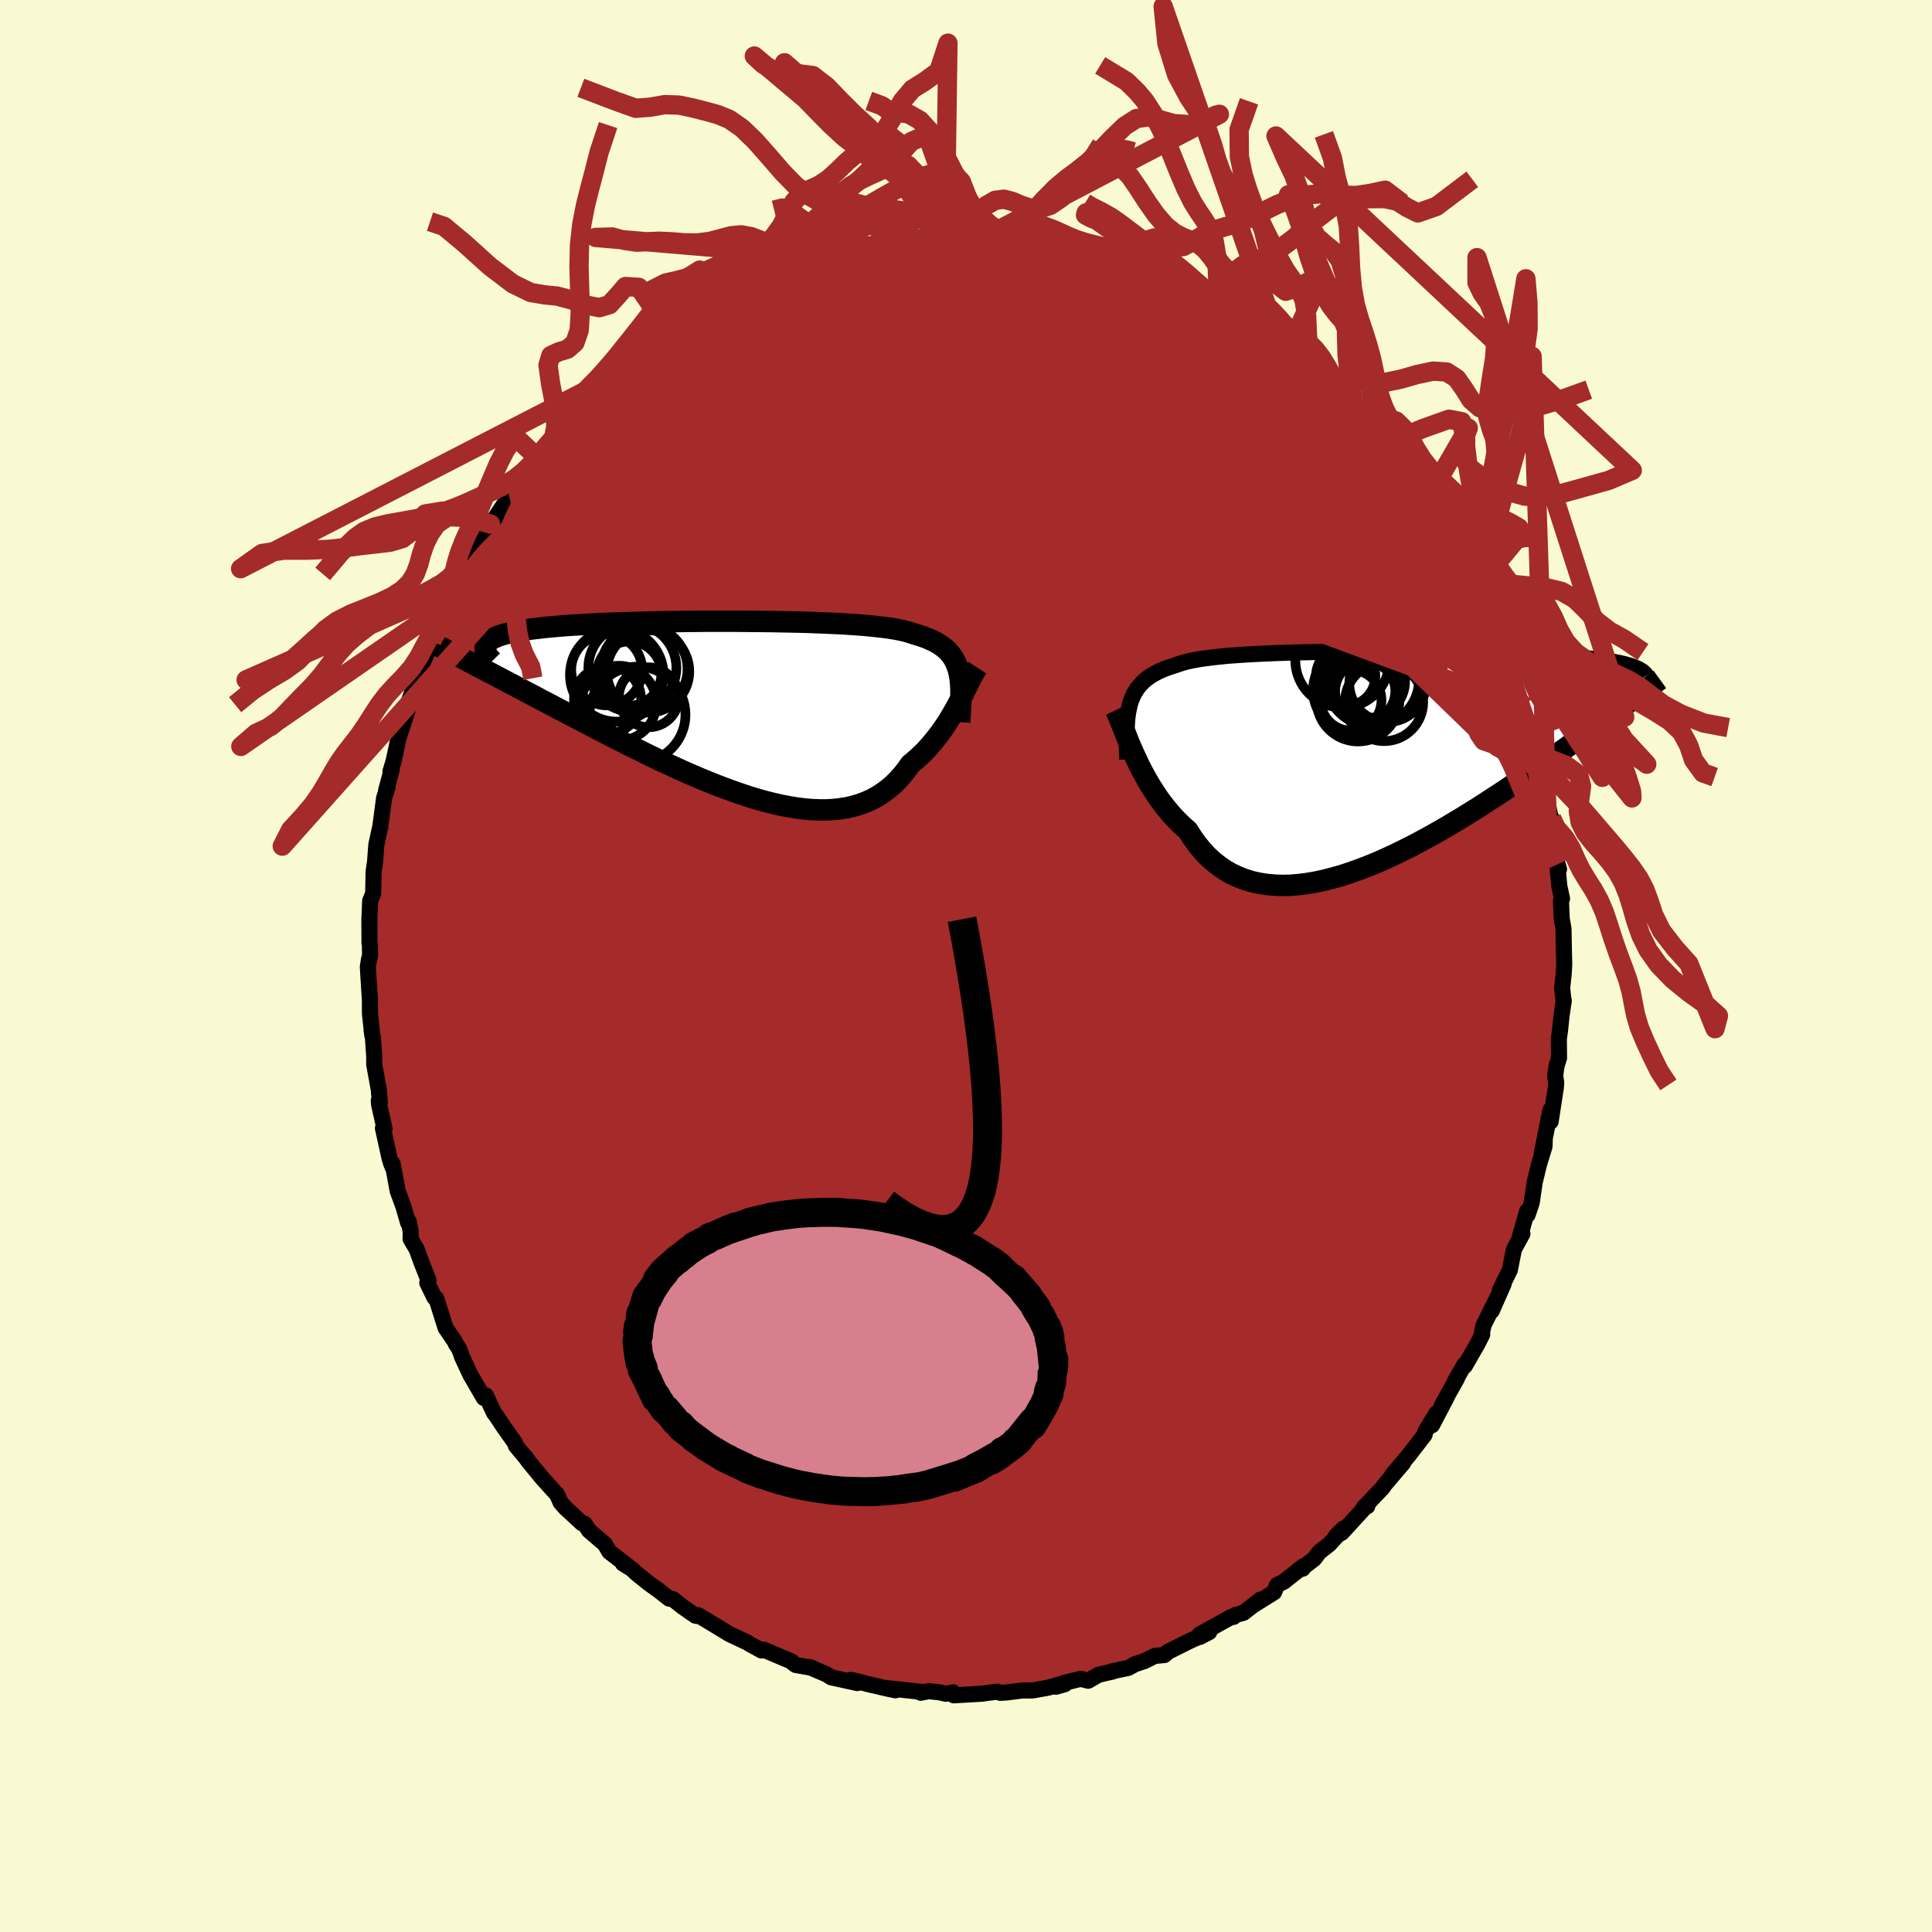 
  <svg viewBox="-100 -100 200 200" xmlns="http://www.w3.org/2000/svg" width="500" height="500" id="face-svg">
    <defs>
      <clipPath id="leftEyeClipPath">
        <polyline points="23.98,-3.96 23.86,-4.34 23.72,-4.71 23.56,-5.04 23.37,-5.36 23.15,-5.66 22.91,-5.94 22.63,-6.2 22.33,-6.45 22,-6.67 21.64,-6.89 21.25,-7.08 20.83,-7.27 20.39,-7.44 19.91,-7.6 19.41,-7.75 19.02,-7.88 18.58,-8.01 18.09,-8.13 17.54,-8.24 16.94,-8.34 16.29,-8.43 15.59,-8.51 14.85,-8.59 14.06,-8.66 13.23,-8.72 12.36,-8.78 11.46,-8.83 10.52,-8.87 9.55,-8.91 8.55,-8.95 7.53,-8.98 6.49,-9 5.43,-9.02 4.35,-9.04 3.27,-9.05 2.17,-9.06 1.08,-9.07 -0.02,-9.07 -1.12,-9.07 -2.21,-9.07 -3.29,-9.06 -4.37,-9.05 -5.43,-9.03 -6.47,-9.02 -7.5,-9 -8.5,-8.98 -9.49,-8.95 -10.45,-8.92 -11.38,-8.89 -12.29,-8.86 -13.16,-8.82 -14.01,-8.78 -14.82,-8.73 -15.6,-8.69 -16.35,-8.64 -17.06,-8.59 -17.74,-8.53 -18.39,-8.47 -19,-8.41 -19.58,-8.34 -20.13,-8.28 -20.65,-8.2 -21.13,-8.13 -21.58,-8.05 -22.01,-7.97 -22.4,-7.89 -22.77,-7.8 -23.11,-7.71 -23.42,-7.61 -23.7,-7.52 -23.95,-7.41 -24.17,-7.31 -24.37,-7.2 -24.54,-7.09 -24.68,-6.97 -24.8,-6.85 -24.9,-6.72 -24.97,-6.6 -25.01,-6.46 -25.82,-4.41 -25.34,-4.16 -24.85,-3.9 -24.34,-3.64 -23.81,-3.36 -23.28,-3.08 -22.73,-2.79 -22.16,-2.5 -21.59,-2.19 -21,-1.88 -20.39,-1.56 -19.78,-1.24 -19.15,-0.9 -18.51,-0.57 -17.85,-0.22 -17.19,0.13 -16.5,0.49 -15.8,0.86 -15.09,1.23 -14.36,1.61 -13.62,1.99 -12.87,2.38 -12.1,2.78 -11.32,3.18 -10.52,3.58 -9.72,3.98 -8.9,4.38 -8.08,4.79 -7.24,5.19 -6.4,5.59 -5.55,5.98 -4.7,6.37 -3.84,6.75 -2.98,7.12 -2.11,7.48 -1.24,7.83 -0.38,8.16 0.49,8.48 1.35,8.78 2.21,9.07 3.06,9.33 3.91,9.57 4.75,9.78 5.58,9.97 6.4,10.13 7.21,10.26 8.01,10.36 8.79,10.43 9.56,10.46 10.31,10.46 11.04,10.42 11.75,10.34 12.45,10.23 13.12,10.07 13.77,9.88 14.4,9.64 15.01,9.37 15.59,9.05 16.15,8.69 16.69,8.29 17.2,7.86 17.68,7.38 18.14,6.87 18.58,6.32 18.99,5.74 19.42,5.38 19.84,5.01 20.24,4.63 20.64,4.23 21.01,3.81 21.37,3.39 21.72,2.95 22.06,2.51 22.38,2.06 22.69,1.6 22.98,1.14 23.26,0.68 23.53,0.21 23.78,-0.24 24.03,-0.7" />
      </clipPath>
      <clipPath id="rightEyeClipPath">
        <polyline points="-25.46,-5.66 -25.33,-6.07 -25.17,-6.45 -25,-6.81 -24.79,-7.15 -24.56,-7.47 -24.3,-7.77 -24.02,-8.05 -23.71,-8.31 -23.37,-8.55 -23,-8.78 -22.6,-8.99 -22.18,-9.19 -21.73,-9.37 -21.25,-9.54 -20.74,-9.7 -20.34,-9.84 -19.89,-9.98 -19.39,-10.11 -18.84,-10.22 -18.24,-10.33 -17.59,-10.42 -16.89,-10.51 -16.15,-10.59 -15.36,-10.67 -14.53,-10.73 -13.67,-10.79 -12.77,-10.84 -11.83,-10.89 -10.87,-10.93 -9.88,-10.97 -8.87,-11 -7.83,-11.03 -6.78,-11.05 -5.71,-11.07 -4.64,-11.08 -3.55,-11.1 -2.46,-11.1 -1.36,-11.11 -0.26,-11.11 0.83,-11.11 1.91,-11.11 2.99,-11.1 4.06,-11.09 5.12,-11.08 6.16,-11.07 7.18,-11.06 8.18,-11.04 9.16,-11.02 10.12,-11 11.06,-10.98 11.97,-10.95 12.85,-10.93 13.71,-10.9 14.54,-10.87 15.34,-10.84 16.11,-10.8 16.85,-10.77 17.57,-10.73 18.25,-10.69 18.91,-10.65 19.53,-10.61 20.13,-10.56 20.71,-10.52 21.25,-10.47 21.78,-10.42 22.28,-10.37 22.75,-10.31 23.21,-10.26 23.63,-10.2 24.04,-10.14 24.42,-10.08 24.78,-10.01 25.12,-9.95 25.44,-9.88 25.74,-9.81 26.01,-9.73 26.27,-9.66 26.51,-9.58 26.72,-9.5 26.01,-5.73 25.6,-5.43 25.18,-5.12 24.74,-4.8 24.29,-4.47 23.83,-4.13 23.35,-3.79 22.85,-3.43 22.35,-3.06 21.83,-2.68 21.29,-2.3 20.74,-1.9 20.17,-1.5 19.59,-1.08 19,-0.66 18.38,-0.23 17.76,0.22 17.11,0.67 16.45,1.13 15.77,1.6 15.07,2.07 14.36,2.56 13.63,3.05 12.88,3.55 12.11,4.05 11.33,4.56 10.54,5.07 9.72,5.58 8.9,6.09 8.06,6.59 7.21,7.1 6.35,7.59 5.47,8.08 4.59,8.56 3.7,9.03 2.8,9.48 1.9,9.92 0.99,10.34 0.08,10.74 -0.83,11.11 -1.74,11.46 -2.65,11.78 -3.55,12.08 -4.45,12.33 -5.35,12.56 -6.23,12.75 -7.11,12.9 -7.97,13.01 -8.82,13.08 -9.66,13.1 -10.47,13.07 -11.27,13 -12.06,12.88 -12.82,12.71 -13.55,12.49 -14.27,12.21 -14.96,11.89 -15.62,11.51 -16.25,11.08 -16.86,10.59 -17.44,10.06 -17.99,9.47 -18.51,8.83 -19,8.15 -19.46,7.42 -19.95,6.99 -20.42,6.54 -20.88,6.07 -21.32,5.57 -21.74,5.06 -22.15,4.54 -22.54,4 -22.91,3.44 -23.27,2.88 -23.61,2.31 -23.93,1.74 -24.24,1.16 -24.53,0.59 -24.8,0.01 -25.06,-0.55" />
      </clipPath>
      <filter id="fuzzy">
        <feTurbulence id="turbulence" baseFrequency="0.05" numOctaves="3" type="noise" result="noise" />
        <feDisplacementMap in="SourceGraphic" in2="noise" scale="2" />
      </filter>
      <linearGradient id="rainbowGradient" x1="0%" y1="0%" x2="100%" y2="0%">
        <stop offset="0%" style="stop-color: rgb(233, 236, 239); stop-opacity: 1" />
        <stop offset="50%" style="stop-color: rgb(192, 192, 192); stop-opacity: 1" />
        <stop offset="100%" style="stop-color: rgb(167, 133, 106); stop-opacity: 1" />
      </linearGradient>
    </defs>
    <rect x="-100" y="-100" width="100%" height="100%" fill="rgb(250, 250, 210)" />
    <polyline id="faceContour" points="61.87,0.86 61.71,2.29 61.87,3.75 61.88,3.55 61.65,5.16 61.49,6.7 61.37,7.55 61.39,9.53 61.13,10.35 60.99,11.38 61.1,12.04 61.06,12.59 60.52,16.11 60.52,14.89 60.45,15.15 59.61,19.37 59.91,18.06 59.89,18.67 59.32,20.53 58.87,22.39 58.57,24.46 58.41,24.96 58.13,25.77 58.09,25.37 57.31,28.12 57.6,27.72 56.72,29.34 56.3,31.47 55.28,33.53 55.66,32.9 54.42,35.71 55.13,34.07 53.6,37.13 53.42,37.88 53.44,38.15 53,39.03 51.64,41.4 51.6,41.27 50.61,42.98 50.83,42.68 49.27,45.46 49.74,44.68 48.24,47.54 48.7,46.31 47.54,48.21 47.47,48.53 45.9,50.57 45.89,50.59 44.13,52.66 45.26,51.44 43.31,53.73 43.14,54 41.16,56.08 41.54,55.93 41.28,56.07 38.9,58.67 38.31,58.98 39.11,58.21 37.59,59.88 36.58,60.66 36.05,61.37 34.64,62.45 34.87,62.38 34.94,62.12 32.9,63.74 32.2,64.08 31.89,64.83 29.71,66.19 30.48,65.59 28.72,66.96 27.9,67.18 27.7,67.38 27.47,67.38 24.18,69.2 24.2,69.46 25.18,68.95 23.06,69.92 20.88,71.01 20.54,71.33 19.54,71.42 18.48,71.95 17.49,72.28 16.8,72.66 15.15,73.01 15.21,73.03 13.72,73.37 12.65,73.99 11.87,73.79 10.09,74.23 10.23,74.35 9.31,74.61 9.91,74.31 8.49,74.71 6.94,74.99 5.8,75 4.22,75.2 3.55,75.24 3.25,75.12 2.13,75.26 1.66,75.33 -1.26,75.5 -1.35,75.19 -2.07,75.34 -2.75,75.19 -3.83,75.07 -4.69,75.23 -4.71,75.13 -8.41,74.73 -7.31,74.98 -8.29,74.77 -10.18,74.33 -11,74.11 -11.91,73.9 -11.24,74.23 -13.94,73.64 -14.46,73.32 -16.22,72.57 -15.96,72.65 -17.63,72.36 -18.03,72.05 -18.05,72 -20.92,70.78 -21.16,70.86 -22.3,70.24 -22.41,70.17 -22.64,70.03 -24.49,69.16 -26.48,67.95 -27.7,67.22 -27.91,67.28 -28,67.26 -29.33,66.34 -30.34,65.54 -30.73,65.49 -32.08,64.43 -31.86,64.61 -32.79,63.94 -34.04,62.94 -34.59,62.43 -35.51,61.86 -34.95,62.16 -36.92,60.64 -37.38,59.85 -39.03,58.44 -39.49,57.73 -39.78,57.67 -40.1,57.36 -41.44,56.13 -41.97,55.53 -42.32,54.73 -43.84,53.05 -45.36,51.2 -45.54,50.9 -45.37,51.14 -46.6,49.66 -46.69,49.37 -47.85,47.73 -48.6,46.6 -48.87,46.24 -49.7,44.46 -50,44.38 -49.91,44.72 -51.3,42.33 -52.19,40.42 -52.24,40.22 -52.51,39.55 -52.77,39.19 -52.93,38.85 -53.88,37.45 -54.83,34.43 -55.03,34.32 -55.77,32.8 -55.64,32.54 -56.37,30.69 -56.86,29.33 -57.5,28.25 -57.48,27.51 -57.69,26.44 -57.75,26.59 -58.24,24.9 -58.83,23.3 -59.35,20.49 -59.33,20.88 -59.52,20.41 -59.67,19.91 -60.36,16.79 -60.19,16.85 -60.76,14.33 -60.79,13.95 -60.68,14.09 -60.79,12.79 -61.26,10.2 -61.26,9.37 -61.39,7.45 -61.53,6.68 -61.46,7.17 -61.7,4.96 -61.71,3.45 -61.88,0.8 -61.92,0.07 -61.8,-0.69 -61.69,-1.08 -61.71,-2.24 -61.75,-2.37 -61.76,-4.83 -61.68,-6.75 -61.38,-7.48 -61.36,-7.87 -61.35,-8.52 -61.32,-9.81 -61.18,-10.73 -61.04,-12.57 -60.68,-14.23 -60.65,-14.29 -60.24,-17.38 -59.87,-18.54 -60.03,-18.18 -59.45,-20.31 -59.58,-20.14 -59.26,-21.19 -58.79,-23.37 -58.79,-23.44 -57.79,-26.52 -58.02,-26.29 -57.65,-27.47 -56.69,-30.12 -57.07,-29.46 -56.44,-30.92 -55.31,-33.57 -55.41,-33.77 -55.08,-34.81 -54.44,-36.17 -53.64,-37.53 -53.97,-37.08 -53.03,-39.13 -52.85,-39.54 -52.57,-39.83 -51.41,-41.78 -51.61,-41.72 -50.36,-43.8 -49.61,-45.09 -49.22,-45.75 -48.85,-46.22 -49.09,-45.88 -47.68,-48 -46.74,-49.27 -47.31,-48.81 -45.46,-51.02 -44.55,-52.29 -44.17,-52.85 -44.17,-52.98 -42.68,-54.69 -42.47,-55 -40.82,-56.68 -40.18,-57.28 -39.89,-57.63 -39.51,-57.81 -39.19,-58.63 -37.42,-60.12 -37.72,-59.54 -36.26,-61.09 -36.3,-61.11 -34.47,-62.73 -34.49,-62.63 -33.54,-63.5 -32.72,-64.36 -31.02,-65.14 -30.67,-65.64 -30.57,-65.74 -28.56,-67.1 -29.28,-66.75 -26.5,-68.3 -26.18,-68.41 -25.7,-68.79 -24.35,-69.32 -22.13,-70.43 -21.91,-70.67 -20.92,-70.97 -20.01,-71.5 -21.07,-70.91 -18.33,-72.24 -17.28,-72.45 -16.9,-72.67 -16.73,-72.9 -15.3,-73.28 -14.76,-73.42 -13.66,-73.7 -12.55,-73.78 -11.18,-74.4 -11.03,-74.5 -8.99,-74.61 -8.38,-74.67 -6.72,-75.14 -6.94,-75.23 -5.62,-75.25 -5.85,-75.14 -3.53,-75.38 -1.89,-75.39 -1.48,-75.58 -0.63,-75.43 0.52,-75.33 1.15,-75.59 1.8,-75.38 3.43,-75.26 4.6,-75.33 4.2,-75.18 6.29,-75.15 6.03,-75.32 8.69,-74.69 9.09,-74.79 8.93,-74.75 11.84,-74.2 11.59,-74.27 11.05,-74.15 14.93,-73.1 14.23,-73.42 15.07,-73.35 15.62,-73.16 17.1,-72.62 19.17,-71.69 20.67,-71.29 21.02,-71.08 21.14,-71.04 22.98,-70.19 22.05,-70.72 24.08,-69.75 25.15,-68.84 24.46,-69.27 25.69,-68.78 27.28,-67.79 28.08,-67.16 28.81,-66.93 30.52,-65.73 30.57,-65.47 31.79,-64.92 32.43,-64.6 33.41,-63.55 33.37,-63.67 35.38,-61.89 35.59,-61.89 36.52,-60.76 36.89,-60.53 38.21,-59.37 39.26,-58.16 39.29,-58.45 40.24,-57.51 40.79,-56.55 42.09,-55.4 42.17,-55.05 42.7,-54.55 43.57,-53.49 44.18,-52.77 46.09,-50.46 46.47,-49.78 46.37,-49.95 47.17,-49.02 47.76,-48.05 48.25,-47.12 48.72,-46.64 49.37,-45.68 50.02,-43.91 50.81,-43.11 51.25,-42.12 52.26,-40.14 51.75,-41.25 52.73,-39.3 52.76,-39.25 53.21,-38.36 53.76,-37.15 54.32,-36.22 54.82,-35.14 54.93,-34.46 55.7,-33.02 56.36,-30.99 57.24,-28.6 56.77,-29.6 57.66,-26.74 58,-25.83 57.83,-26.87 58.92,-23.61 58.47,-24.08 59.16,-22.35 59.17,-21.78 59.84,-19.12 59.82,-18.71 60.02,-17.79 60.59,-15.01 60.62,-15.3 60.78,-13.63 60.6,-14.44 61.24,-10.53 61.39,-10.03 61.25,-10.12 61.42,-8.27 61.7,-6.97 61.59,-6.74 61.67,-4.88 61.85,-3.88 61.9,-1.3 61.93,-0.19 61.87,0.86 61.71,2.29" fill="rgb(165, 42, 42)" stroke="black" stroke-width="1.667" stroke-linejoin="round" filter="url(#fuzzy)" />
    <g transform="translate(42.43 -21.44)">
      <polyline id="rightCountour" points="-25.46,-5.66 -25.33,-6.07 -25.17,-6.45 -25,-6.81 -24.79,-7.15 -24.56,-7.47 -24.3,-7.77 -24.02,-8.05 -23.71,-8.31 -23.37,-8.55 -23,-8.78 -22.6,-8.99 -22.18,-9.19 -21.73,-9.37 -21.25,-9.54 -20.74,-9.7 -20.34,-9.84 -19.89,-9.98 -19.39,-10.11 -18.84,-10.22 -18.24,-10.33 -17.59,-10.42 -16.89,-10.51 -16.15,-10.59 -15.36,-10.67 -14.53,-10.73 -13.67,-10.79 -12.77,-10.84 -11.83,-10.89 -10.87,-10.93 -9.88,-10.97 -8.87,-11 -7.83,-11.03 -6.78,-11.05 -5.71,-11.07 -4.64,-11.08 -3.55,-11.1 -2.46,-11.1 -1.36,-11.11 -0.26,-11.11 0.83,-11.11 1.91,-11.11 2.99,-11.1 4.06,-11.09 5.12,-11.08 6.16,-11.07 7.18,-11.06 8.18,-11.04 9.16,-11.02 10.12,-11 11.06,-10.98 11.97,-10.95 12.85,-10.93 13.71,-10.9 14.54,-10.87 15.34,-10.84 16.11,-10.8 16.85,-10.77 17.57,-10.73 18.25,-10.69 18.91,-10.65 19.53,-10.61 20.13,-10.56 20.71,-10.52 21.25,-10.47 21.78,-10.42 22.28,-10.37 22.75,-10.31 23.21,-10.26 23.63,-10.2 24.04,-10.14 24.42,-10.08 24.78,-10.01 25.12,-9.95 25.44,-9.88 25.74,-9.81 26.01,-9.73 26.27,-9.66 26.51,-9.58 26.72,-9.5 26.01,-5.73 25.6,-5.43 25.18,-5.12 24.74,-4.8 24.29,-4.47 23.83,-4.13 23.35,-3.79 22.85,-3.43 22.35,-3.06 21.83,-2.68 21.29,-2.3 20.74,-1.9 20.17,-1.5 19.59,-1.08 19,-0.66 18.38,-0.23 17.76,0.22 17.11,0.67 16.45,1.13 15.77,1.6 15.07,2.07 14.36,2.56 13.63,3.05 12.88,3.55 12.11,4.05 11.33,4.56 10.54,5.07 9.72,5.58 8.9,6.09 8.06,6.59 7.21,7.1 6.35,7.59 5.47,8.08 4.59,8.56 3.7,9.03 2.8,9.48 1.9,9.92 0.99,10.34 0.08,10.74 -0.83,11.11 -1.74,11.46 -2.65,11.78 -3.55,12.08 -4.45,12.33 -5.35,12.56 -6.23,12.75 -7.11,12.9 -7.97,13.01 -8.82,13.08 -9.66,13.1 -10.47,13.07 -11.27,13 -12.06,12.88 -12.82,12.71 -13.55,12.49 -14.27,12.21 -14.96,11.89 -15.62,11.51 -16.25,11.08 -16.86,10.59 -17.44,10.06 -17.99,9.47 -18.51,8.83 -19,8.15 -19.46,7.42 -19.95,6.99 -20.42,6.54 -20.88,6.07 -21.32,5.57 -21.74,5.06 -22.15,4.54 -22.54,4 -22.91,3.44 -23.27,2.88 -23.61,2.31 -23.93,1.74 -24.24,1.16 -24.53,0.59 -24.8,0.01 -25.06,-0.55" fill="white" stroke="white" stroke-width="0" stroke-linejoin="round" filter="url(#fuzzy)" />
    </g>
    <g transform="translate(-24.75 -26.62)">
      <polyline id="leftCountour" points="23.98,-3.96 23.86,-4.34 23.72,-4.71 23.56,-5.04 23.37,-5.36 23.15,-5.66 22.91,-5.94 22.63,-6.2 22.33,-6.45 22,-6.67 21.64,-6.89 21.25,-7.08 20.83,-7.27 20.39,-7.44 19.91,-7.6 19.41,-7.75 19.02,-7.88 18.58,-8.01 18.09,-8.13 17.54,-8.24 16.94,-8.34 16.29,-8.43 15.59,-8.51 14.85,-8.59 14.06,-8.66 13.23,-8.72 12.36,-8.78 11.46,-8.83 10.52,-8.87 9.55,-8.91 8.55,-8.95 7.53,-8.98 6.49,-9 5.43,-9.02 4.35,-9.04 3.27,-9.05 2.17,-9.06 1.08,-9.07 -0.02,-9.07 -1.12,-9.07 -2.21,-9.07 -3.29,-9.06 -4.37,-9.05 -5.43,-9.03 -6.47,-9.02 -7.5,-9 -8.5,-8.98 -9.49,-8.95 -10.45,-8.92 -11.38,-8.89 -12.29,-8.86 -13.16,-8.82 -14.01,-8.78 -14.82,-8.73 -15.6,-8.69 -16.35,-8.64 -17.06,-8.59 -17.74,-8.53 -18.39,-8.47 -19,-8.41 -19.58,-8.34 -20.13,-8.28 -20.65,-8.2 -21.13,-8.13 -21.58,-8.05 -22.01,-7.97 -22.4,-7.89 -22.77,-7.8 -23.11,-7.71 -23.42,-7.61 -23.7,-7.52 -23.95,-7.41 -24.17,-7.31 -24.37,-7.2 -24.54,-7.09 -24.68,-6.97 -24.8,-6.85 -24.9,-6.72 -24.97,-6.6 -25.01,-6.46 -25.82,-4.41 -25.34,-4.16 -24.85,-3.9 -24.34,-3.64 -23.81,-3.36 -23.28,-3.08 -22.73,-2.79 -22.16,-2.5 -21.59,-2.19 -21,-1.88 -20.39,-1.56 -19.78,-1.24 -19.15,-0.9 -18.51,-0.57 -17.85,-0.22 -17.19,0.13 -16.5,0.49 -15.8,0.86 -15.09,1.23 -14.36,1.61 -13.62,1.99 -12.87,2.38 -12.1,2.78 -11.32,3.18 -10.52,3.58 -9.72,3.98 -8.9,4.38 -8.08,4.79 -7.24,5.19 -6.4,5.59 -5.55,5.98 -4.7,6.37 -3.84,6.75 -2.98,7.12 -2.11,7.48 -1.24,7.83 -0.38,8.16 0.49,8.48 1.35,8.78 2.21,9.07 3.06,9.33 3.91,9.57 4.75,9.78 5.58,9.97 6.4,10.13 7.21,10.26 8.01,10.36 8.79,10.43 9.56,10.46 10.31,10.46 11.04,10.42 11.75,10.34 12.45,10.23 13.12,10.07 13.77,9.88 14.4,9.64 15.01,9.37 15.59,9.05 16.15,8.69 16.69,8.29 17.2,7.86 17.68,7.38 18.14,6.87 18.58,6.32 18.99,5.74 19.42,5.38 19.84,5.01 20.24,4.63 20.64,4.23 21.01,3.81 21.37,3.39 21.72,2.95 22.06,2.51 22.38,2.06 22.69,1.6 22.98,1.14 23.26,0.68 23.53,0.21 23.78,-0.24 24.03,-0.7" fill="white" stroke="white" stroke-width="0" stroke-linejoin="round" filter="url(#fuzzy)" />
    </g>
    <g transform="translate(42.43 -21.44)">
      <polyline id="rightUpper" points="-25.74,0.05 -25.77,-0.67 -25.79,-1.36 -25.8,-2.01 -25.8,-2.62 -25.79,-3.2 -25.76,-3.75 -25.72,-4.27 -25.65,-4.76 -25.56,-5.22 -25.46,-5.66 -25.33,-6.07 -25.17,-6.45 -25,-6.81 -24.79,-7.15 -24.56,-7.47 -24.3,-7.77 -24.02,-8.05 -23.71,-8.31 -23.37,-8.55 -23,-8.78 -22.6,-8.99 -22.18,-9.19 -21.73,-9.37 -21.25,-9.54 -20.74,-9.7 -20.34,-9.84 -19.89,-9.98 -19.39,-10.11 -18.84,-10.22 -18.24,-10.33 -17.59,-10.42 -16.89,-10.51 -16.15,-10.59 -15.36,-10.67 -14.53,-10.73 -13.67,-10.79 -12.77,-10.84 -11.83,-10.89 -10.87,-10.93 -9.88,-10.97 -8.87,-11 -7.83,-11.03 -6.78,-11.05 -5.71,-11.07 -4.64,-11.08 -3.55,-11.1 -2.46,-11.1 -1.36,-11.11 -0.26,-11.11 0.83,-11.11 1.91,-11.11 2.99,-11.1 4.06,-11.09 5.12,-11.08 6.16,-11.07 7.18,-11.06 8.18,-11.04 9.16,-11.02 10.12,-11 11.06,-10.98 11.97,-10.95 12.85,-10.93 13.71,-10.9 14.54,-10.87 15.34,-10.84 16.11,-10.8 16.85,-10.77 17.57,-10.73 18.25,-10.69 18.91,-10.65 19.53,-10.61 20.13,-10.56 20.71,-10.52 21.25,-10.47 21.78,-10.42 22.28,-10.37 22.75,-10.31 23.21,-10.26 23.63,-10.2 24.04,-10.14 24.42,-10.08 24.78,-10.01 25.12,-9.95 25.44,-9.88 25.74,-9.81 26.01,-9.73 26.27,-9.66 26.51,-9.58 26.72,-9.5 26.92,-9.42 27.11,-9.34 27.27,-9.25 27.42,-9.16 27.56,-9.08 27.67,-8.98 27.78,-8.89 27.87,-8.79 27.94,-8.7 28,-8.6" fill="none" stroke="black" stroke-width="1.667" stroke-linejoin="round" filter="url(#fuzzy)" />
      <polyline id="rightLower" points="-26.94,-5.04 -26.8,-4.75 -26.65,-4.42 -26.49,-4.04 -26.32,-3.62 -26.15,-3.17 -25.95,-2.69 -25.75,-2.18 -25.54,-1.65 -25.31,-1.11 -25.06,-0.55 -24.8,0.01 -24.53,0.59 -24.24,1.16 -23.93,1.74 -23.61,2.31 -23.27,2.88 -22.91,3.44 -22.54,4 -22.15,4.54 -21.74,5.06 -21.32,5.57 -20.88,6.07 -20.42,6.54 -19.95,6.99 -19.46,7.42 -19,8.15 -18.51,8.83 -17.99,9.47 -17.44,10.06 -16.86,10.59 -16.25,11.08 -15.62,11.51 -14.96,11.89 -14.27,12.21 -13.55,12.49 -12.82,12.71 -12.06,12.88 -11.27,13 -10.47,13.07 -9.66,13.1 -8.82,13.08 -7.97,13.01 -7.11,12.9 -6.23,12.75 -5.35,12.56 -4.45,12.33 -3.55,12.08 -2.65,11.78 -1.74,11.46 -0.83,11.11 0.08,10.74 0.99,10.34 1.9,9.92 2.8,9.48 3.7,9.03 4.59,8.56 5.47,8.08 6.35,7.59 7.21,7.1 8.06,6.59 8.9,6.09 9.72,5.58 10.54,5.07 11.33,4.56 12.11,4.05 12.88,3.55 13.63,3.05 14.36,2.56 15.07,2.07 15.77,1.6 16.45,1.13 17.11,0.67 17.76,0.22 18.38,-0.23 19,-0.66 19.59,-1.08 20.17,-1.5 20.74,-1.9 21.29,-2.3 21.83,-2.68 22.35,-3.06 22.85,-3.43 23.35,-3.79 23.83,-4.13 24.29,-4.47 24.74,-4.8 25.18,-5.12 25.6,-5.43 26.01,-5.73 26.4,-6.02 26.78,-6.3 27.15,-6.57 27.51,-6.83 27.85,-7.09 28.18,-7.33 28.5,-7.57 28.81,-7.8 29.11,-8.02 29.4,-8.23" fill="none" stroke="black" stroke-width="2.222" stroke-linejoin="round" filter="url(#fuzzy)" />
      <circle r="3.966" cx="1.213" cy="-7.788" stroke="black" fill="none" stroke-width="1.0" filter="url(#fuzzy)" clip-path="url(#rightEyeClipPath)" /><circle r="3.116" cx="-1.102" cy="-7.023" stroke="black" fill="none" stroke-width="1.0" filter="url(#fuzzy)" clip-path="url(#rightEyeClipPath)" /><circle r="3.148" cx="-2.567" cy="-6.068" stroke="black" fill="none" stroke-width="1.0" filter="url(#fuzzy)" clip-path="url(#rightEyeClipPath)" /><circle r="3.072" cx="-3.127" cy="-8.568" stroke="black" fill="none" stroke-width="1.0" filter="url(#fuzzy)" clip-path="url(#rightEyeClipPath)" /><circle r="4.05" cx="0.848" cy="-5.888" stroke="black" fill="none" stroke-width="1.0" filter="url(#fuzzy)" clip-path="url(#rightEyeClipPath)" /><circle r="4.532" cx="-1.972" cy="-7.108" stroke="black" fill="none" stroke-width="1.0" filter="url(#fuzzy)" clip-path="url(#rightEyeClipPath)" /><circle r="4.874" cx="-3.462" cy="-10.193" stroke="black" fill="none" stroke-width="1.0" filter="url(#fuzzy)" clip-path="url(#rightEyeClipPath)" /><circle r="3.814" cx="-0.787" cy="-8.058" stroke="black" fill="none" stroke-width="1.0" filter="url(#fuzzy)" clip-path="url(#rightEyeClipPath)" /><circle r="4.286" cx="-1.852" cy="-6.088" stroke="black" fill="none" stroke-width="1.0" filter="url(#fuzzy)" clip-path="url(#rightEyeClipPath)" /><circle r="4.832" cx="-0.367" cy="-8.208" stroke="black" fill="none" stroke-width="1.0" filter="url(#fuzzy)" clip-path="url(#rightEyeClipPath)" />
      </g>
    <g transform="translate(-24.75 -26.62)">
      <polyline id="leftUpper" points="24.09,1.37 24.14,0.7 24.18,0.06 24.21,-0.55 24.22,-1.12 24.23,-1.67 24.22,-2.18 24.19,-2.66 24.14,-3.12 24.07,-3.55 23.98,-3.96 23.86,-4.34 23.72,-4.71 23.56,-5.04 23.37,-5.36 23.15,-5.66 22.91,-5.94 22.63,-6.2 22.33,-6.45 22,-6.67 21.64,-6.89 21.25,-7.08 20.83,-7.27 20.39,-7.44 19.91,-7.6 19.41,-7.75 19.02,-7.88 18.58,-8.01 18.09,-8.13 17.54,-8.24 16.94,-8.34 16.29,-8.43 15.59,-8.51 14.85,-8.59 14.06,-8.66 13.23,-8.72 12.36,-8.78 11.46,-8.83 10.52,-8.87 9.55,-8.91 8.55,-8.95 7.53,-8.98 6.49,-9 5.43,-9.02 4.35,-9.04 3.27,-9.05 2.17,-9.06 1.08,-9.07 -0.02,-9.07 -1.12,-9.07 -2.21,-9.07 -3.29,-9.06 -4.37,-9.05 -5.43,-9.03 -6.47,-9.02 -7.5,-9 -8.5,-8.98 -9.49,-8.95 -10.45,-8.92 -11.38,-8.89 -12.29,-8.86 -13.16,-8.82 -14.01,-8.78 -14.82,-8.73 -15.6,-8.69 -16.35,-8.64 -17.06,-8.59 -17.74,-8.53 -18.39,-8.47 -19,-8.41 -19.58,-8.34 -20.13,-8.28 -20.65,-8.2 -21.13,-8.13 -21.58,-8.05 -22.01,-7.97 -22.4,-7.89 -22.77,-7.8 -23.11,-7.71 -23.42,-7.61 -23.7,-7.52 -23.95,-7.41 -24.17,-7.31 -24.37,-7.2 -24.54,-7.09 -24.68,-6.97 -24.8,-6.85 -24.9,-6.72 -24.97,-6.6 -25.01,-6.46 -25.03,-6.33 -25.03,-6.19 -25.01,-6.05 -24.96,-5.9 -24.9,-5.75 -24.81,-5.6 -24.71,-5.44 -24.59,-5.28 -24.44,-5.12 -24.28,-4.96" fill="none" stroke="black" stroke-width="2.222" stroke-linejoin="round" filter="url(#fuzzy)" />
      <polyline id="leftLower" points="25.92,-4.27 25.77,-4.04 25.61,-3.77 25.44,-3.47 25.27,-3.14 25.08,-2.78 24.89,-2.4 24.69,-1.99 24.48,-1.57 24.26,-1.14 24.03,-0.7 23.78,-0.24 23.53,0.21 23.26,0.68 22.98,1.14 22.69,1.6 22.38,2.06 22.06,2.51 21.72,2.95 21.37,3.39 21.01,3.81 20.64,4.23 20.24,4.63 19.84,5.01 19.42,5.38 18.99,5.74 18.58,6.32 18.14,6.87 17.68,7.38 17.2,7.86 16.69,8.29 16.15,8.69 15.59,9.05 15.01,9.37 14.4,9.64 13.77,9.88 13.12,10.07 12.45,10.23 11.75,10.34 11.04,10.42 10.31,10.46 9.56,10.46 8.79,10.43 8.01,10.36 7.21,10.26 6.4,10.13 5.58,9.97 4.75,9.78 3.91,9.57 3.06,9.33 2.21,9.07 1.35,8.78 0.49,8.48 -0.38,8.16 -1.24,7.83 -2.11,7.48 -2.98,7.12 -3.84,6.75 -4.7,6.37 -5.55,5.98 -6.4,5.59 -7.24,5.19 -8.08,4.79 -8.9,4.38 -9.72,3.98 -10.52,3.58 -11.32,3.18 -12.1,2.78 -12.87,2.38 -13.62,1.99 -14.36,1.61 -15.09,1.23 -15.8,0.86 -16.5,0.49 -17.19,0.13 -17.85,-0.22 -18.51,-0.57 -19.15,-0.9 -19.78,-1.24 -20.39,-1.56 -21,-1.88 -21.59,-2.19 -22.16,-2.5 -22.73,-2.79 -23.28,-3.08 -23.81,-3.36 -24.34,-3.64 -24.85,-3.9 -25.34,-4.16 -25.82,-4.41 -26.29,-4.66 -26.75,-4.9 -27.19,-5.13 -27.62,-5.35 -28.04,-5.56 -28.44,-5.77 -28.84,-5.98 -29.21,-6.17 -29.58,-6.36 -29.94,-6.54" fill="none" stroke="black" stroke-width="2.222" stroke-linejoin="round" filter="url(#fuzzy)" />
      <circle r="4.556" cx="-9.787" cy="-4.253" stroke="black" fill="none" stroke-width="1.0" filter="url(#fuzzy)" clip-path="url(#leftEyeClipPath)" /><circle r="3.1" cx="-8.092" cy="-1.198" stroke="black" fill="none" stroke-width="1.0" filter="url(#fuzzy)" clip-path="url(#leftEyeClipPath)" /><circle r="4.84" cx="-11.407" cy="-3.518" stroke="black" fill="none" stroke-width="1.0" filter="url(#fuzzy)" clip-path="url(#leftEyeClipPath)" /><circle r="4.476" cx="-8.552" cy="-4.128" stroke="black" fill="none" stroke-width="1.0" filter="url(#fuzzy)" clip-path="url(#leftEyeClipPath)" /><circle r="3.672" cx="-12.447" cy="-4.033" stroke="black" fill="none" stroke-width="1.0" filter="url(#fuzzy)" clip-path="url(#leftEyeClipPath)" /><circle r="4.266" cx="-8.162" cy="-3.878" stroke="black" fill="none" stroke-width="1.0" filter="url(#fuzzy)" clip-path="url(#leftEyeClipPath)" /><circle r="3.876" cx="-11.187" cy="-0.588" stroke="black" fill="none" stroke-width="1.0" filter="url(#fuzzy)" clip-path="url(#leftEyeClipPath)" /><circle r="4.97" cx="-9.262" cy="0.602" stroke="black" fill="none" stroke-width="1.0" filter="url(#fuzzy)" clip-path="url(#leftEyeClipPath)" /><circle r="3.48" cx="-12.352" cy="-0.923" stroke="black" fill="none" stroke-width="1.0" filter="url(#fuzzy)" clip-path="url(#leftEyeClipPath)" /><circle r="3.326" cx="-10.107" cy="-3.653" stroke="black" fill="none" stroke-width="1.0" filter="url(#fuzzy)" clip-path="url(#leftEyeClipPath)" />
    </g>
    <g id="hairs">
      <polyline points="50.81,-43.11 51.29,-42.09 51.64,-41.34 51.85,-40.85 51.96,-40.5 51.99,-40.24 51.93,-40.07 51.76,-40.02 51.45,-40.11 50.98,-40.36 50.33,-40.81 49.49,-41.48 48.42,-42.41 47.1,-43.67 45.51,-45.31 43.61,-47.37 41.4,-49.88 38.84,-52.84 35.91,-56.24 32.58,-60.11 28.76,-64.47" fill="none" stroke="rgb(165, 42, 42)" stroke-width="2" stroke-linejoin="round" filter="url(#fuzzy)" /><polyline points="30.52,-65.73 30.81,-65.42 31.19,-65.06 31.39,-64.68 31.34,-64.3 31.01,-63.93 30.38,-63.62 29.42,-63.36 28.09,-63.19 26.39,-63.11 24.28,-63.13 21.75,-63.26 18.76,-63.5 15.29,-63.85 11.32,-64.3 6.85,-64.87 1.89,-65.59 -3.57,-66.47 -9.6,-67.46 -16.37,-68.48" fill="none" stroke="rgb(165, 42, 42)" stroke-width="2" stroke-linejoin="round" filter="url(#fuzzy)" /><polyline points="28.08,-67.16 28.96,-66.7 29.81,-66.14 30.48,-65.66 31.02,-65.25 31.43,-64.88 31.71,-64.54 31.84,-64.23 31.82,-63.99 31.61,-63.81 31.2,-63.73 30.56,-63.76 29.65,-63.91 28.48,-64.19 27.01,-64.6 25.23,-65.15 23.15,-65.84 20.73,-66.68 17.97,-67.69 14.84,-68.87 11.34,-70.23 7.5,-71.75 3.24,-73.49" fill="none" stroke="rgb(165, 42, 42)" stroke-width="2" stroke-linejoin="round" filter="url(#fuzzy)" /><polyline points="6.29,-75.15 6.82,-75.1 7.84,-74.93 8.81,-74.76 9.66,-74.59 10.41,-74.43 11.04,-74.26 11.54,-74.1 11.88,-73.97 12.03,-73.87 11.98,-73.8 11.72,-73.74 11.21,-73.71 10.41,-73.71 9.25,-73.78 7.67,-73.93 5.63,-74.19 3.14,-74.53 0.17,-74.93" fill="none" stroke="rgb(165, 42, 42)" stroke-width="2" stroke-linejoin="round" filter="url(#fuzzy)" /><polyline points="50.81,-43.11 51.29,-42.09 51.67,-41.32 51.92,-40.82 52.07,-40.47 52.15,-40.24 52.11,-40.16 51.92,-40.29 51.55,-40.68 50.96,-41.38 50.15,-42.39 49.1,-43.76 47.77,-45.57 46.1,-47.93 44.05,-50.93 41.69,-54.46" fill="none" stroke="rgb(165, 42, 42)" stroke-width="2" stroke-linejoin="round" filter="url(#fuzzy)" /><polyline points="-14.76,-73.42 -13.56,-73.59 -12.13,-73.65 -10.48,-73.58 -8.62,-73.37 -6.57,-73.05 -4.38,-72.61 -2.07,-72.06 0.35,-71.41 2.91,-70.67 5.62,-69.85 8.45,-68.97 11.35,-68.06 14.28,-67.12 17.19,-66.19 20.07,-65.24 22.93,-64.28 25.76,-63.31 28.57,-62.34 31.29,-61.41 33.91,-60.52 36.5,-59.56" fill="none" stroke="rgb(165, 42, 42)" stroke-width="2" stroke-linejoin="round" filter="url(#fuzzy)" /><polyline points="-3.53,-75.38 -2.23,-75.39 -1.04,-75.35 0.27,-75.24 1.71,-75.08 3.27,-74.9 4.9,-74.69 6.52,-74.48 8.03,-74.29 9.37,-74.13 10.5,-74.02 11.45,-73.94 12.24,-73.85 12.79,-73.74 12.76,-73.72" fill="none" stroke="rgb(165, 42, 42)" stroke-width="2" stroke-linejoin="round" filter="url(#fuzzy)" /><polyline points="27.28,-67.79 28.09,-67.24 29.04,-66.63 30,-66.01 30.86,-65.43 31.61,-64.93 32.22,-64.5 32.67,-64.16 32.93,-63.93 32.95,-63.85 32.68,-63.97 32.04,-64.35 30.97,-65.03 29.43,-66.05 27.28,-67.46" fill="none" stroke="rgb(165, 42, 42)" stroke-width="2" stroke-linejoin="round" filter="url(#fuzzy)" /><polyline points="-16.9,-72.67 -16.34,-72.93 -15.4,-73.19 -14.32,-73.45 -13.16,-73.71 -11.97,-73.97 -10.77,-74.22 -9.62,-74.45 -8.55,-74.66 -7.61,-74.83 -6.85,-74.98 -6.26,-75.08 -5.84,-75.15 -5.57,-75.18 -5.47,-75.17 -5.57,-75.12 -5.97,-75.02 -6.74,-74.88 -7.89,-74.68 -9.41,-74.41 -11.31,-74.05" fill="none" stroke="rgb(165, 42, 42)" stroke-width="2" stroke-linejoin="round" filter="url(#fuzzy)" /><polyline points="54.82,-35.14 54.99,-34.35 55.08,-33.44 54.87,-32.76 54.25,-32.54 53.19,-32.83 51.71,-33.64 49.79,-34.94 47.43,-36.71 44.58,-38.95 41.24,-41.64 37.36,-44.79 32.94,-48.43 27.98,-52.6 22.46,-57.33 16.39,-62.67 9.61,-68.66" fill="none" stroke="rgb(165, 42, 42)" stroke-width="2" stroke-linejoin="round" filter="url(#fuzzy)" /><polyline points="48.72,-46.64 49.34,-45.55 49.91,-44.45 50.41,-43.51 50.77,-42.76 50.98,-42.24 51.05,-41.9 51,-41.73 50.83,-41.69 50.54,-41.77 50.13,-41.97 49.59,-42.31 48.88,-42.79 48,-43.45 46.92,-44.3 45.61,-45.41 44.05,-46.81 42.22,-48.55 40.11,-50.66 37.74,-53.13 35.15,-55.94 32.32,-59.09 29.22,-62.59 25.89,-66.42" fill="none" stroke="rgb(165, 42, 42)" stroke-width="2" stroke-linejoin="round" filter="url(#fuzzy)" /><polyline points="33.41,-63.55 33.69,-63.2 33.88,-62.57 33.57,-61.98 32.71,-61.45 31.32,-60.97 29.36,-60.54 26.8,-60.17 23.59,-59.87 19.72,-59.61 15.14,-59.4 9.85,-59.23 3.82,-59.11 -2.97,-59.05 -10.52,-59.03 -18.83,-59.05 -27.88,-59.24" fill="none" stroke="rgb(165, 42, 42)" stroke-width="2" stroke-linejoin="round" filter="url(#fuzzy)" /><polyline points="-0.63,-75.43 0.37,-75.4 1.4,-75.36 2.56,-75.26 3.8,-75.13 5.05,-74.99 6.27,-74.85 7.42,-74.71 8.51,-74.58 9.5,-74.45 10.36,-74.32 11.02,-74.22 11.47,-74.14 11.66,-74.11 11.59,-74.13 11.25,-74.22 10.59,-74.37 9.67,-74.56" fill="none" stroke="rgb(165, 42, 42)" stroke-width="2" stroke-linejoin="round" filter="url(#fuzzy)" /><polyline points="33.37,-63.67 34.63,-62.52 35.12,-61.87 35.21,-61.38 34.98,-60.98 34.43,-60.66 33.5,-60.46 32.15,-60.38 30.37,-60.42 28.14,-60.57 25.46,-60.85 22.31,-61.25 18.66,-61.78 14.49,-62.44 9.79,-63.22 4.53,-64.16 -1.29,-65.35 -7.7,-66.81 -14.7,-68.53" fill="none" stroke="rgb(165, 42, 42)" stroke-width="2" stroke-linejoin="round" filter="url(#fuzzy)" /><polyline points="1.15,-75.59 1.96,-75.42 2.74,-75.28 3.24,-75.14 3.47,-74.95 3.47,-74.69 3.23,-74.35 2.71,-73.92 1.86,-73.4 0.63,-72.78 -1,-72.06 -3.05,-71.23 -5.55,-70.29 -8.51,-69.22 -11.97,-68.05 -15.95,-66.75 -20.46,-65.31 -25.5,-63.68 -31.15,-61.83" fill="none" stroke="rgb(165, 42, 42)" stroke-width="2" stroke-linejoin="round" filter="url(#fuzzy)" /><polyline points="-21.91,-70.67 -20.98,-70.94 -20,-71.11 -18.72,-71.26 -17.12,-71.4 -15.32,-71.49 -13.38,-71.53 -11.32,-71.49 -9.12,-71.41 -6.79,-71.28 -4.33,-71.13 -1.77,-70.96 0.86,-70.77 3.52,-70.56 6.18,-70.34 8.81,-70.1 11.38,-69.84 13.87,-69.56 16.26,-69.29 18.55,-69.03 20.72,-68.82 22.73,-68.66 24.46,-68.61" fill="none" stroke="rgb(165, 42, 42)" stroke-width="2" stroke-linejoin="round" filter="url(#fuzzy)" /><polyline points="52.26,-40.14 52.07,-40.41 51.97,-40.12 51.69,-39.81 51.14,-39.6 50.32,-39.52 49.18,-39.58 47.71,-39.8 45.88,-40.17 43.67,-40.73 41.04,-41.51 37.96,-42.58 34.4,-43.97 30.36,-45.72 25.84,-47.83 20.85,-50.28 15.38,-53.07 9.45,-56.16 3.05,-59.55 -3.94,-63.22 -11.78,-67.09" fill="none" stroke="rgb(165, 42, 42)" stroke-width="2" stroke-linejoin="round" filter="url(#fuzzy)" /><polyline points="25.69,-68.78 26.94,-67.98 27.92,-67.35 28.78,-66.8 29.53,-66.31 30.13,-65.9 30.59,-65.56 30.88,-65.29 31.01,-65.09 30.93,-64.98 30.62,-64.97 30.04,-65.1 29.16,-65.39 27.98,-65.83 26.5,-66.44 24.69,-67.24 22.51,-68.24 19.95,-69.49 17.03,-70.95 13.66,-72.65" fill="none" stroke="rgb(165, 42, 42)" stroke-width="2" stroke-linejoin="round" filter="url(#fuzzy)" /><polyline points="17.1,-72.62 18.84,-71.89 20.12,-71.35 21.15,-70.87 22.11,-70.39 23.07,-69.86 24.07,-69.28 25.09,-68.68 26.13,-68.05 27.16,-67.42 28.17,-66.8 29.15,-66.2 30.07,-65.64 30.88,-65.16 31.55,-64.76 32.05,-64.48 32.37,-64.32 32.48,-64.29 32.39,-64.37 32.1,-64.57 31.56,-64.92 30.74,-65.46 29.55,-66.26" fill="none" stroke="rgb(165, 42, 42)" stroke-width="2" stroke-linejoin="round" filter="url(#fuzzy)" /><polyline points="-0.63,-75.43 0.31,-75.42 1.14,-75.42 1.96,-75.39 2.71,-75.35 3.3,-75.31 3.68,-75.27 3.82,-75.22 3.67,-75.16 3.18,-75.09 2.31,-75.02 1.02,-74.96 -0.68,-74.9 -2.88,-74.81 -5.7,-74.7" fill="none" stroke="rgb(165, 42, 42)" stroke-width="2" stroke-linejoin="round" filter="url(#fuzzy)" /><polyline points="52.73,-39.3 52.89,-38.98 53.19,-38.36 53.51,-37.69 53.77,-37.1 53.92,-36.64 53.96,-36.34 53.86,-36.23 53.58,-36.4 53.06,-36.98 52.25,-38.08 51.12,-39.76 49.67,-42.03 47.95,-44.83 45.98,-48.11 43.7,-51.93" fill="none" stroke="rgb(165, 42, 42)" stroke-width="2" stroke-linejoin="round" filter="url(#fuzzy)" /><polyline points="-26.18,-68.41 -25.24,-68.85 -23.63,-69.42 -21.75,-69.97 -19.77,-70.44 -17.73,-70.82 -15.58,-71.17 -13.3,-71.51 -10.91,-71.87 -8.44,-72.24 -5.95,-72.6 -3.47,-72.93 -1,-73.22 1.42,-73.5 3.76,-73.78 6.02,-74.07 8.06,-74.36" fill="none" stroke="rgb(165, 42, 42)" stroke-width="2" stroke-linejoin="round" filter="url(#fuzzy)" /><polyline points="1.8,-75.38 3.01,-75.28 3.65,-75.13 3.98,-74.9 4.11,-74.56 4.04,-74.1 3.72,-73.52 3.09,-72.81 2.12,-71.97 0.77,-70.97 -0.97,-69.82 -3.09,-68.51 -5.61,-67.03 -8.56,-65.39 -11.94,-63.56 -15.78,-61.51 -20.08,-59.23 -24.86,-56.72 -30.18,-54.03 -36.07,-51.22 -42.45,-48.45" fill="none" stroke="rgb(165, 42, 42)" stroke-width="2" stroke-linejoin="round" filter="url(#fuzzy)" /><polyline points="-17.28,-72.45 -16.76,-72.62 -15.79,-72.72 -14.41,-72.73 -12.7,-72.66 -10.74,-72.52 -8.58,-72.32 -6.24,-72.05 -3.76,-71.72 -1.18,-71.33 1.48,-70.87 4.18,-70.37 6.9,-69.83 9.65,-69.24 12.43,-68.64 15.23,-68.03 18.01,-67.44 20.72,-66.85 23.32,-66.3 25.78,-65.78 28.1,-65.32 30.33,-64.88" fill="none" stroke="rgb(165, 42, 42)" stroke-width="2" stroke-linejoin="round" filter="url(#fuzzy)" /><polyline points="51.25,-42.12 51.76,-41.1 51.89,-40.71 51.88,-40.47 51.73,-40.34 51.42,-40.34 50.93,-40.51 50.21,-40.88 49.27,-41.46 48.06,-42.29 46.59,-43.39 44.81,-44.81 42.69,-46.62 40.2,-48.87 37.3,-51.63 33.91,-54.91 29.95,-58.76 25.37,-63.15 20.29,-68.06" fill="none" stroke="rgb(165, 42, 42)" stroke-width="2" stroke-linejoin="round" filter="url(#fuzzy)" /><polyline points="-24.35,-69.32 -22.74,-70.1 -21.56,-70.58 -20.43,-70.94 -19.21,-71.27 -17.84,-71.61 -16.33,-71.98 -14.73,-72.35 -13.11,-72.71 -11.48,-73.05 -9.87,-73.36 -8.27,-73.67 -6.71,-73.95 -5.22,-74.23 -3.84,-74.48 -2.59,-74.71 -1.5,-74.9 -0.61,-75.07 0.03,-75.21 0.37,-75.33 0.48,-75.41" fill="none" stroke="rgb(165, 42, 42)" stroke-width="2" stroke-linejoin="round" filter="url(#fuzzy)" /><polyline points="51.25,-42.12 51.8,-41.05 52.08,-40.52 52.31,-40.03 52.52,-39.53 52.69,-39.06 52.8,-38.64 52.83,-38.28 52.77,-38.02 52.58,-37.86 52.27,-37.84 51.79,-38.01 51.14,-38.43 50.29,-39.15 49.23,-40.18 47.96,-41.54 46.47,-43.23 44.76,-45.22 42.8,-47.53 40.59,-50.15 38.08,-53.13 35.26,-56.49 32.08,-60.3 28.48,-64.59" fill="none" stroke="rgb(165, 42, 42)" stroke-width="2" stroke-linejoin="round" filter="url(#fuzzy)" /><polyline points="25.15,-68.84 25.08,-68.93 25.63,-68.63 26.25,-68.21 26.71,-67.8 26.91,-67.48 26.81,-67.26 26.38,-67.16 25.6,-67.18 24.45,-67.32 22.93,-67.57 21.01,-67.94 18.66,-68.43 15.83,-69.08 12.44,-69.89 8.44,-70.88 3.85,-72.07 -1.22,-73.5" fill="none" stroke="rgb(165, 42, 42)" stroke-width="2" stroke-linejoin="round" filter="url(#fuzzy)" /><polyline points="27.28,-67.79 27.95,-67.28 28.47,-66.78 28.69,-66.32 28.57,-65.92 28.08,-65.59 27.22,-65.31 25.97,-65.05 24.31,-64.83 22.23,-64.65 19.71,-64.53 16.69,-64.49 13.15,-64.5 9.01,-64.59 4.25,-64.74 -1.14,-64.98 -7.17,-65.31 -13.86,-65.69 -21.19,-66.16" fill="none" stroke="rgb(165, 42, 42)" stroke-width="2" stroke-linejoin="round" filter="url(#fuzzy)" /><polyline points="-24.35,-69.32 -22.73,-70.09 -21.52,-70.51 -20.32,-70.78 -19,-71 -17.49,-71.2 -15.79,-71.41 -13.96,-71.6 -12.05,-71.76 -10.07,-71.9 -8.04,-72.01 -5.95,-72.11 -3.82,-72.19 -1.64,-72.27 0.54,-72.34 2.71,-72.39 4.85,-72.42 6.91,-72.44 8.86,-72.44 10.69,-72.42 12.36,-72.4 13.8,-72.41 14.88,-72.52 15.48,-72.79" fill="none" stroke="rgb(165, 42, 42)" stroke-width="2" stroke-linejoin="round" filter="url(#fuzzy)" /><polyline points="-13.66,-73.7 -12.39,-73.79 -10.8,-73.73 -8.85,-73.41 -6.54,-72.85 -3.96,-72.09 -1.14,-71.14 1.9,-70.01 5.17,-68.74 8.69,-67.34 12.43,-65.84 16.35,-64.26 20.39,-62.59 24.49,-60.83 28.65,-58.98 32.86,-57.05 37.16,-54.98 41.59,-52.75" fill="none" stroke="rgb(165, 42, 42)" stroke-width="2" stroke-linejoin="round" filter="url(#fuzzy)" /><polyline points="-12.55,-73.78 -11.51,-74.2 -10.57,-74.42 -9.63,-74.58 -8.79,-74.71 -8.11,-74.8 -7.57,-74.84 -7.13,-74.83 -6.78,-74.76 -6.54,-74.63 -6.46,-74.45 -6.59,-74.19 -6.98,-73.86 -7.64,-73.44 -8.57,-72.94 -9.77,-72.35 -11.25,-71.67 -13.02,-70.9 -15.09,-70.03 -17.48,-69.05 -20.21,-67.96 -23.33,-66.72 -26.84,-65.34 -30.66,-63.92" fill="none" stroke="rgb(165, 42, 42)" stroke-width="2" stroke-linejoin="round" filter="url(#fuzzy)" /><polyline points="-36.3,-61.11 -35.08,-62.17 -34.26,-62.86 -33.47,-63.5 -32.69,-64.11 -31.96,-64.66 -31.33,-65.1 -30.81,-65.44 -30.39,-65.68 -30.09,-65.81 -29.91,-65.8 -29.89,-65.65 -30.04,-65.35 -30.4,-64.87 -31.01,-64.19 -31.94,-63.28 -33.25,-62.08 -34.94,-60.58 -37,-58.78 -39.32,-56.75 -41.82,-54.58" fill="none" stroke="rgb(165, 42, 42)" stroke-width="2" stroke-linejoin="round" filter="url(#fuzzy)" /><polyline points="39.26,-58.16 39.58,-58.02 40.19,-57.4 40.87,-56.64 41.51,-55.9 42.11,-55.2 42.66,-54.54 43.18,-53.9 43.63,-53.32 43.96,-52.85 44.14,-52.55 44.13,-52.43 43.92,-52.51 43.54,-52.77 42.97,-53.21 42.22,-53.83 41.27,-54.62 40.11,-55.63 38.72,-56.86 37.06,-58.38 35.08,-60.23 32.76,-62.44 30.13,-64.97" fill="none" stroke="rgb(165, 42, 42)" stroke-width="2" stroke-linejoin="round" filter="url(#fuzzy)" /><polyline points="35.59,-61.89 36.28,-61.06 36.79,-60.4 37.11,-59.81 37.16,-59.32 36.94,-58.91 36.43,-58.58 35.64,-58.31 34.55,-58.11 33.17,-57.98 31.49,-57.92 29.49,-57.93 27.14,-58.03 24.43,-58.23 21.3,-58.57 17.75,-59.07 13.75,-59.72 9.27,-60.5 4.29,-61.36 -1.21,-62.31 -7.21,-63.36 -13.69,-64.52 -20.81,-65.77" fill="none" stroke="rgb(165, 42, 42)" stroke-width="2" stroke-linejoin="round" filter="url(#fuzzy)" /><polyline points="25.15,-68.84 25.13,-68.92 25.79,-68.58 26.6,-68.09 27.35,-67.6 27.94,-67.17 28.34,-66.81 28.53,-66.54 28.52,-66.36 28.27,-66.25 27.79,-66.22 27.07,-66.26 26.08,-66.4 24.82,-66.63 23.26,-66.99 21.39,-67.47 19.16,-68.11 16.58,-68.9 13.6,-69.86 10.25,-71 6.51,-72.3 2.43,-73.78" fill="none" stroke="rgb(165, 42, 42)" stroke-width="2" stroke-linejoin="round" filter="url(#fuzzy)" /><polyline points="21.14,-71.04 22.32,-70.44 23.35,-69.76 24.61,-68.8 26.05,-67.63 27.64,-66.3 29.39,-64.83 31.28,-63.24 33.24,-61.59 35.2,-59.94 37.11,-58.32 38.93,-56.76 40.64,-55.27 42.23,-53.88 43.67,-52.59 45.01,-51.32" fill="none" stroke="rgb(165, 42, 42)" stroke-width="2" stroke-linejoin="round" filter="url(#fuzzy)" /><polyline points="25.69,-68.78 26.83,-68.01 27.47,-67.48 27.75,-67.07 27.66,-66.77 27.13,-66.6 26.17,-66.55 24.75,-66.61 22.87,-66.79 20.47,-67.07 17.5,-67.47 13.92,-68.02 9.66,-68.73 4.71,-69.61 -0.96,-70.66 -7.42,-71.91" fill="none" stroke="rgb(165, 42, 42)" stroke-width="2" stroke-linejoin="round" filter="url(#fuzzy)" /><polyline points="50.81,-43.11 51.31,-42.06 51.73,-41.22 52.06,-40.58 52.34,-40.02 52.6,-39.49 52.83,-38.99 53.01,-38.54 53.12,-38.17 53.15,-37.9 53.06,-37.77 52.84,-37.82 52.45,-38.1 51.89,-38.67 51.14,-39.56 50.19,-40.82 49.04,-42.45 47.68,-44.46 46.1,-46.83 44.31,-49.55 42.26,-52.64 39.86,-56.23" fill="none" stroke="rgb(165, 42, 42)" stroke-width="2" stroke-linejoin="round" filter="url(#fuzzy)" /><polyline points="46.09,-50.46 46.23,-50.05 46.14,-49.72 45.86,-49.33 45.32,-48.93 44.48,-48.56 43.3,-48.23 41.76,-47.96 39.82,-47.77 37.47,-47.7 34.67,-47.79 31.41,-48.06 27.66,-48.52 23.44,-49.13 18.74,-49.88 13.56,-50.74 7.87,-51.7 1.68,-52.75 -5.03,-53.92 -12.28,-55.22 -20.08,-56.64 -28.48,-58.14" fill="none" stroke="rgb(165, 42, 42)" stroke-width="2" stroke-linejoin="round" filter="url(#fuzzy)" /><polyline points="30.52,-65.73 30.95,-65.35 31.77,-64.77 32.7,-64.04 33.69,-63.21 34.71,-62.3 35.74,-61.36 36.74,-60.43 37.66,-59.57 38.5,-58.8 39.22,-58.13 39.81,-57.59 40.26,-57.19 40.53,-56.96 40.61,-56.9 40.48,-57.04 40.12,-57.4 39.49,-58.01 38.48,-58.98" fill="none" stroke="rgb(165, 42, 42)" stroke-width="2" stroke-linejoin="round" filter="url(#fuzzy)" /><polyline points="30.57,-65.47 31.56,-64.97 32.36,-64.45 33.07,-63.88 33.75,-63.3 34.37,-62.75 34.89,-62.24 35.3,-61.81 35.57,-61.48 35.69,-61.25 35.63,-61.14 35.4,-61.16 34.96,-61.32 34.3,-61.61 33.41,-62.06 32.27,-62.68 30.84,-63.49 29.05,-64.52 26.85,-65.78 24.21,-67.32 21.15,-69.15 17.79,-71.23" fill="none" stroke="rgb(165, 42, 42)" stroke-width="2" stroke-linejoin="round" filter="url(#fuzzy)" /><polyline points="-20.01,-71.5 -19.91,-71.48 -18.94,-71.87 -17.98,-72.26 -17.19,-72.57 -16.52,-72.81 -15.92,-73 -15.37,-73.13 -14.9,-73.22 -14.55,-73.25 -14.38,-73.19 -14.43,-73.04 -14.74,-72.78 -15.35,-72.4 -16.29,-71.9 -17.57,-71.26 -19.18,-70.47 -21.11,-69.55 -23.31,-68.49 -25.83,-67.3 -28.82,-65.97" fill="none" stroke="rgb(165, 42, 42)" stroke-width="2" stroke-linejoin="round" filter="url(#fuzzy)" /><polyline points="42.09,-55.4 42.24,-55.01 42.46,-54.49 42.62,-53.86 42.6,-53.23 42.28,-52.72 41.58,-52.41 40.49,-52.3 39.03,-52.35 37.2,-52.55 35.02,-52.85 32.48,-53.27 29.57,-53.8 26.27,-54.47 22.54,-55.29 18.35,-56.32 13.7,-57.57 8.59,-59.06 3.01,-60.77 -3.1,-62.65 -9.85,-64.62 -17.39,-66.64" fill="none" stroke="rgb(165, 42, 42)" stroke-width="2" stroke-linejoin="round" filter="url(#fuzzy)" /><polyline points="-11.03,-74.5 -9.39,-74.57 -7.99,-74.59 -6.63,-74.53 -5.19,-74.35 -3.58,-74.06 -1.76,-73.68 0.23,-73.24 2.34,-72.75 4.5,-72.22 6.69,-71.65 8.88,-71.03 11.1,-70.39 13.32,-69.72 15.53,-69.04 17.72,-68.36 19.87,-67.69 21.96,-67.03 23.98,-66.4 25.89,-65.81 27.69,-65.27 29.34,-64.79 30.8,-64.39 32.05,-64.08" fill="none" stroke="rgb(165, 42, 42)" stroke-width="2" stroke-linejoin="round" filter="url(#fuzzy)" /><polyline points="-36.3,-61.11 -34.9,-62.2 -33.55,-62.99 -31.88,-63.81 -29.87,-64.7 -27.61,-65.62 -25.16,-66.56 -22.56,-67.5 -19.81,-68.46 -16.95,-69.43 -14.03,-70.4 -11.09,-71.35 -8.18,-72.26 -5.31,-73.13 -2.52,-73.95 -0.03,-74.7" fill="none" stroke="rgb(165, 42, 42)" stroke-width="2" stroke-linejoin="round" filter="url(#fuzzy)" /><polyline points="-12.55,-73.78 -11.52,-74.2 -10.59,-74.42 -9.68,-74.57 -8.89,-74.68 -8.27,-74.76 -7.84,-74.78 -7.54,-74.73 -7.37,-74.62 -7.34,-74.44 -7.53,-74.19 -7.99,-73.84 -8.79,-73.4 -9.93,-72.86 -11.43,-72.21 -13.27,-71.45 -15.48,-70.58 -18.04,-69.59 -20.98,-68.48 -24.3,-67.28 -28.08,-65.95" fill="none" stroke="rgb(165, 42, 42)" stroke-width="2" stroke-linejoin="round" filter="url(#fuzzy)" /><polyline points="-16.73,-72.9 -15.45,-73.13 -14.01,-73.17 -12.25,-73.09 -10.21,-72.92 -7.91,-72.66 -5.38,-72.3 -2.68,-71.84 0.17,-71.3 3.12,-70.68 6.15,-69.99 9.26,-69.25 12.46,-68.46 15.72,-67.64 19,-66.83 22.24,-66.02 25.38,-65.23 28.41,-64.46 31.22,-63.81" fill="none" stroke="rgb(165, 42, 42)" stroke-width="2" stroke-linejoin="round" filter="url(#fuzzy)" /><polyline points="33.41,-63.55 33.87,-63.19 34.56,-62.55 35.11,-61.96 35.48,-61.44 35.69,-60.99 35.73,-60.62 35.57,-60.34 35.19,-60.15 34.57,-60.06 33.71,-60.06 32.59,-60.16 31.2,-60.36 29.53,-60.67 27.56,-61.08 25.27,-61.61 22.66,-62.29 19.7,-63.15 16.38,-64.19 12.66,-65.42 8.51,-66.81 3.91,-68.37 -1.13,-70.09 -6.58,-71.94" fill="none" stroke="rgb(165, 42, 42)" stroke-width="2" stroke-linejoin="round" filter="url(#fuzzy)" /><polyline points="17.1,-72.62 18.87,-71.84 20.29,-71.15 21.53,-70.42 22.77,-69.6 24.1,-68.66 25.52,-67.62 27.03,-66.5 28.6,-65.31 30.22,-64.07 31.88,-62.81 33.56,-61.52 35.22,-60.24 36.82,-59 38.27,-57.87 39.51,-56.94 40.48,-56.24 41.19,-55.78 41.73,-55.42" fill="none" stroke="rgb(165, 42, 42)" stroke-width="2" stroke-linejoin="round" filter="url(#fuzzy)" /><polyline points="24.08,-69.75 24.44,-69.24 24.19,-68.9 23.63,-68.45 22.66,-67.88 21.12,-67.22 18.89,-66.53 15.9,-65.81 12.11,-65.07 7.5,-64.31 2.05,-63.51 -4.27,-62.65 -11.47,-61.74 -19.57,-60.81 -28.66,-59.88" fill="none" stroke="rgb(165, 42, 42)" stroke-width="2" stroke-linejoin="round" filter="url(#fuzzy)" /><polyline points="48.25,-47.12 48.54,-46.53 48.43,-45.8 47.86,-45.11 46.74,-44.62 45.04,-44.39 42.71,-44.42 39.75,-44.72 36.16,-45.23 31.95,-45.92 27.1,-46.77 21.59,-47.77 15.4,-48.92 8.49,-50.23 0.86,-51.74 -7.51,-53.42 -16.65,-55.3 -26.64,-57.38" fill="none" stroke="rgb(165, 42, 42)" stroke-width="2" stroke-linejoin="round" filter="url(#fuzzy)" /><polyline points="0.52,-75.33 1.31,-75.36 2.51,-75.11 3.95,-74.7 5.54,-74.19 7.26,-73.57 9.14,-72.84 11.15,-72.01 13.29,-71.1 15.49,-70.1 17.72,-69.05 19.96,-67.97 22.17,-66.89 24.34,-65.82 26.47,-64.78 28.56,-63.77 30.57,-62.79 32.52,-61.84 34.36,-60.95 36.08,-60.14 37.67,-59.31" fill="none" stroke="rgb(165, 42, 42)" stroke-width="2" stroke-linejoin="round" filter="url(#fuzzy)" /><polyline points="11.84,-74.2 11.73,-74.14 12.1,-73.89 12.56,-73.6 12.82,-73.33 12.84,-73.04 12.65,-72.68 12.23,-72.24 11.49,-71.75 10.35,-71.23 8.74,-70.7 6.63,-70.16 4.03,-69.59 0.97,-68.97 -2.53,-68.3 -6.49,-67.58 -10.94,-66.8 -15.91,-65.95 -21.47,-64.99 -27.66,-63.87" fill="none" stroke="rgb(165, 42, 42)" stroke-width="2" stroke-linejoin="round" filter="url(#fuzzy)" /><polyline points="9.09,-74.79 9.75,-74.6 10.84,-74.3 11.93,-73.95 13.06,-73.56 14.24,-73.14 15.47,-72.72 16.72,-72.29 18,-71.82 19.3,-71.33 20.55,-70.84 21.7,-70.38 22.69,-69.98 23.49,-69.66 24.1,-69.41 24.54,-69.23 24.81,-69.12 24.94,-69.07 24.92,-69.09 24.75,-69.19 24.42,-69.37 23.89,-69.65 23.14,-70.03 22.14,-70.52" fill="none" stroke="rgb(165, 42, 42)" stroke-width="2" stroke-linejoin="round" filter="url(#fuzzy)" /><polyline points="48.25,-47.12 23,-63.75 7.18,-69.76 0.91,-69.01 2.79,-63.6 9.31,-56.65 15.34,-51.54 17.24,-49.98 15.4,-51.25 13.46,-53.23 14.76,-54.14 18.99,-53.7 21.94,-53.08 18.84,-53.8 9.32,-56.41 -0.13,-60.05 -2.97,-64.16 -22.13,-70.43" fill="none" stroke="rgb(165, 42, 42)" stroke-width="2" stroke-linejoin="round" filter="url(#fuzzy)" /><polyline points="-37.72,-59.54 -5.32,-55.86 -7.95,-56.04 -5.13,-54.86 3.41,-52.31 9.74,-50.75 10.32,-51.76 6.97,-54.8 3.67,-58 3.46,-59.61 7.06,-58.94 13.12,-56.49 19.4,-53.47 24.27,-51.08 27.48,-49.9 29.95,-49.81 32.67,-50.25 35.63,-50.77 37.47,-51.27 35.58,-52.12 25.71,-54.13 1.01,-57.75 -44.17,-52.98" fill="none" stroke="rgb(165, 42, 42)" stroke-width="2" stroke-linejoin="round" filter="url(#fuzzy)" /><polyline points="-3.53,-75.38 8.91,-55.47 -7.02,-55.38 -18.65,-59.55 -22.77,-62.86 -21.16,-64.08 -15.17,-63.05 -5.66,-60.04 5.93,-55.91 16.89,-51.98 23.9,-49.5 24.59,-49.15 19.52,-50.59 13.12,-52.47 12.12,-52.87 20.93,-50.44 35.73,-46.08 43.1,-46.11 28.08,-67.16" fill="none" stroke="rgb(165, 42, 42)" stroke-width="2" stroke-linejoin="round" filter="url(#fuzzy)" /><polyline points="-3.53,-75.38 -6.27,-73.57 -3.16,-70.03 -3.1,-63.73 -1.16,-55.91 6.85,-48.86 18.76,-44.83 29.02,-44.91 33.18,-48.64 29.86,-54.41 20.23,-60.29 6.93,-64.8 -6.74,-67.29 -17.81,-67.76 -25.52,-66.29 -31.92,-63.16 -34.49,-62.63" fill="none" stroke="rgb(165, 42, 42)" stroke-width="2" stroke-linejoin="round" filter="url(#fuzzy)" /><polyline points="1.15,-75.59 13.85,-66.19 10.65,-65.78 7.91,-66.35 5.46,-66.52 2.67,-66.61 0.22,-66.78 -1.04,-66.65 -0.92,-65.69 0.06,-63.64 0.92,-60.8 0.69,-58.01 -1.05,-56.3 -3.61,-56.26 -5.06,-57.55 -2.98,-58.71 3.64,-57.88 12.27,-53.94 17,-47.74 18.29,-41.32 57.66,-26.74" fill="none" stroke="rgb(165, 42, 42)" stroke-width="2" stroke-linejoin="round" filter="url(#fuzzy)" /><polyline points="53.76,-37.15 -4.85,-50.36 -16.62,-53.55 -5.95,-52.96 8.74,-53.41 16.91,-56.31 16.29,-60.53 9.6,-64.21 0.77,-66.06 -7.19,-65.67 -12.07,-63.33 -11.79,-59.67 -5.26,-56.17 3.99,-56.29 5.78,-64.72 0.52,-75.33" fill="none" stroke="rgb(165, 42, 42)" stroke-width="2" stroke-linejoin="round" filter="url(#fuzzy)" /><polyline points="-8.38,-74.67 7.76,-67.85 -0.38,-66.02 -3.52,-63.57 2.86,-60.17 12.37,-56.61 18.16,-53.94 17.41,-52.97 11.16,-53.91 2.17,-56.36 -6.95,-59.62 -14.4,-62.99 -19.18,-65.83 -21.35,-67.35 -24.7,-65.39 -44.17,-52.85" fill="none" stroke="rgb(165, 42, 42)" stroke-width="2" stroke-linejoin="round" filter="url(#fuzzy)" /><polyline points="-37.72,-59.54 -29.58,-62.32 -21.14,-65 -15.65,-63.83 -8.24,-60.51 1.65,-56.87 11.77,-54 20.08,-52.4 25.65,-52.21 28.52,-53.27 29.12,-55.24 27.94,-57.65 25.19,-60.02 20.57,-61.97 13.51,-63.26 3.77,-63.84 -7.66,-63.75 -18.06,-63.15 -23.74,-62.55 -22.44,-62.86 -18.85,-63.63 -40.18,-57.28" fill="none" stroke="rgb(165, 42, 42)" stroke-width="2" stroke-linejoin="round" filter="url(#fuzzy)" /><polyline points="-44.17,-52.85 -7.43,-58.38 6.67,-56.35 15.75,-54.31 18.57,-53.72 16.11,-54.15 11.74,-55.46 8.89,-57.53 9.28,-59.97 12.53,-62.3 16.94,-64.21 20.78,-65.65 23.11,-66.6 23.87,-66.95 23.44,-66.54 22.23,-65.19 20.75,-62.99 19.83,-60.38 20.96,-58.13 25.46,-56.95 32.48,-56.99 37.34,-58.04 32.43,-64.6" fill="none" stroke="rgb(165, 42, 42)" stroke-width="2" stroke-linejoin="round" filter="url(#fuzzy)" /><polyline points="-25.7,-68.79 9.41,-65.81 15.58,-68.01 13.31,-68.96 8.8,-68.1 5.03,-66.25 3.9,-64.08 6.1,-61.61 10.9,-58.57 16.53,-54.88 21.39,-50.88 24.81,-47.23 27.03,-44.65 28.27,-43.68 28.17,-44.55 26.21,-46.96 22.63,-50.06 18.88,-52.86 16.51,-55.12 15.4,-58.02 13.58,-63.15 12.63,-68.55 30.52,-65.73" fill="none" stroke="rgb(165, 42, 42)" stroke-width="2" stroke-linejoin="round" filter="url(#fuzzy)" /><polyline points="28.81,-66.93 17.45,-64.44 11.65,-60.96 12.65,-58.45 13.49,-57.87 13.36,-58.49 13.13,-59.32 12.58,-60.08 11.16,-60.88 9.13,-61.68 7.67,-62.11 8.04,-61.73 10.74,-60.38 15.19,-58.28 20.07,-55.91 23.86,-53.8 25.32,-52.37 23.7,-51.87 19.06,-52.49 12.7,-54.45 7.43,-58.02 7.04,-62.89 13.74,-66.99 25.14,-66.67 38.21,-59.37" fill="none" stroke="rgb(165, 42, 42)" stroke-width="2" stroke-linejoin="round" filter="url(#fuzzy)" /><polyline points="30.52,-65.73 38.68,-54.64 37.08,-53.53 32.28,-52.42 24.67,-52.91 16.3,-55.88 9.47,-60.07 5.8,-63.52 6.07,-64.76 9.86,-63.48 15.42,-60.7 20.18,-58.27 22.09,-57.68 20.67,-58.95 16.69,-60.39 10.27,-59.95 -0.37,-57.44 -16.39,-55.67 -30.65,-58.78 -25.7,-68.79" fill="none" stroke="rgb(165, 42, 42)" stroke-width="2" stroke-linejoin="round" filter="url(#fuzzy)" /><polyline points="-44.17,-52.98 -30.48,-56.39 -14.71,-62.9 -4.97,-66.03 3.27,-66.09 11.74,-64.49 19.62,-62.23 25.85,-59.69 29.99,-56.93 31.97,-53.99 31.78,-51.05 29.52,-48.52 25.76,-46.77 21.57,-46.05 18.09,-46.43 16.02,-47.84 15.55,-50.09 16.2,-53.02 16.47,-56.29 14.21,-59.08 6.98,-60.83 -26.5,-68.3" fill="none" stroke="rgb(165, 42, 42)" stroke-width="2" stroke-linejoin="round" filter="url(#fuzzy)" /><polyline points="-22.13,-70.43 7.21,-66.22 6.5,-64.93 0.48,-63.97 -4.13,-63.68 -6.27,-63.7 -6.45,-63.22 -5.59,-61.67 -3.98,-59.14 -1.1,-56.22 3.41,-53.7 8.69,-52.18 12.91,-51.97 14.56,-53.03 13.66,-54.93 11.71,-56.99 10.71,-58.3 11.95,-57.91 14.71,-55.46 15.43,-52.2 14.23,-50.52 48.25,-47.12" fill="none" stroke="rgb(165, 42, 42)" stroke-width="2" stroke-linejoin="round" filter="url(#fuzzy)" /><polyline points="-11.18,-74.4 -22.58,-67.68 -16.59,-68.66 -8.04,-70.55 -3.22,-71.28 -1.97,-70.64 -1.31,-68.75 1.24,-65.81 6.13,-62.27 12.19,-58.91 17.71,-56.6 21.2,-55.76 21.63,-56.2 18.48,-57.41 12.07,-59.18 4,-61.89 -2.96,-65.81 -5.66,-69.94 -0.36,-72.22 20.67,-71.29" fill="none" stroke="rgb(165, 42, 42)" stroke-width="2" stroke-linejoin="round" filter="url(#fuzzy)" /><polyline points="14.23,-73.42 -2.76,-72.84 -2.39,-69.12 5.47,-63.62 10.89,-59.4 11.93,-57.09 12.6,-55.42 16.63,-53.35 23.95,-51.17 31.65,-49.93 36.91,-50.2 38.96,-51.55 38.68,-52.9 36.61,-53.44 31.11,-53.57 18.09,-55.45 -4.41,-62.44 -16.73,-72.9" fill="none" stroke="rgb(165, 42, 42)" stroke-width="2" stroke-linejoin="round" filter="url(#fuzzy)" /><polyline points="53.21,-38.36 27.65,-60.53 21.76,-65.47 22.89,-63.34 21.67,-60.66 15.9,-59.77 7.86,-60.28 0.8,-60.86 -2.62,-60.5 -1.11,-58.98 4.17,-57.01 9.17,-55.96 9.35,-56.97 4.24,-59.49 -0.95,-60.51 -6.15,-56.54 -47.31,-48.81" fill="none" stroke="rgb(165, 42, 42)" stroke-width="2" stroke-linejoin="round" filter="url(#fuzzy)" /><polyline points="-12.55,-73.78 22.53,-55.43 25.48,-59.86 20.9,-65.94 14.65,-69.42 8.39,-70.09 3.66,-68.42 1.57,-65.24 2.01,-61.54 3.91,-58.09 6.35,-55.21 9.22,-52.78 12.94,-50.71 17.5,-49.26 21.77,-49.01 23.6,-50.49 20.82,-53.66 12.53,-57.65 0.17,-61.03 -11.57,-62.26 -12.34,-61.64 22.98,-70.19" fill="none" stroke="rgb(165, 42, 42)" stroke-width="2" stroke-linejoin="round" filter="url(#fuzzy)" /><polyline points="20.67,-71.29 -15.92,-62.37 -20.41,-58.61 -13.32,-55.44 -5.26,-54.65 0.27,-56.37 3.48,-59.01 5.31,-60.98 6.16,-61.76 6.07,-61.74 5.31,-61.61 4.78,-61.84 5.57,-62.53 8.24,-63.47 12.53,-64.29 17.6,-64.59 22.51,-63.97 26.84,-62 31.48,-57.9 38.62,-50.58 48.1,-41.72 49.37,-45.68" fill="none" stroke="rgb(165, 42, 42)" stroke-width="2" stroke-linejoin="round" filter="url(#fuzzy)" /><polyline points="58.47,-24.08 29.59,-53.45 7.88,-62.44 -1.74,-62.06 -0.77,-58.29 3.44,-54.7 5.95,-53.07 7.46,-53.1 11.39,-53.05 19.26,-51.51 28.86,-48.78 35.87,-46.74 37.07,-47.24 32.16,-50.81 23.24,-56.51 11.01,-62.41 -22.13,-70.43" fill="none" stroke="rgb(165, 42, 42)" stroke-width="2" stroke-linejoin="round" filter="url(#fuzzy)" /><polyline points="14.23,-73.42 14,-65.08 23.99,-58.4 30.2,-57.15 32.45,-58.17 30.76,-59.92 25.06,-61.62 16.38,-62.65 7.4,-62.72 1.69,-62.14 1.5,-61.53 5.66,-61.52 9.68,-62.63 8.93,-65.04 1.68,-67.69 -13.06,-67.37 -39.19,-58.63" fill="none" stroke="rgb(165, 42, 42)" stroke-width="2" stroke-linejoin="round" filter="url(#fuzzy)" /><polyline points="3.43,-75.26 22.25,-54.61 23.67,-51.35 24.36,-52.85 23.3,-56.66 21.46,-60.62 20.54,-63.2 21.07,-64.12 22.33,-64.08 23.31,-64.02 23.43,-64.37 22.64,-64.86 21.26,-64.77 19.74,-63.44 18.84,-60.76 19.76,-57.18 24.19,-53.32 33.6,-48.98 46.47,-42.5 56.77,-29.6" fill="none" stroke="rgb(165, 42, 42)" stroke-width="2" stroke-linejoin="round" filter="url(#fuzzy)" /><polyline points="-37.42,-60.12 -17.25,-55.02 0.65,-50.22 10.3,-49.25 15.39,-49.83 17.53,-50.65 18.26,-51.25 18.76,-51.69 19.08,-52.37 18.48,-53.7 15.7,-55.73 9.19,-58.16 -0.47,-60.52 -6.32,-62.6 5.09,-64.2 38.21,-59.37" fill="none" stroke="rgb(165, 42, 42)" stroke-width="2" stroke-linejoin="round" filter="url(#fuzzy)" /><polyline points="-21.91,-70.67 -3.43,-69.91 9.94,-62.78 14.87,-53.5 16.78,-45.18 17.27,-39.92 15.28,-38.65 10.76,-41.24 5.36,-46.75 1.21,-53.61 -0.44,-59.72 0.36,-62.96 2.97,-62.22 7.3,-58.65 13.39,-56.42 19.37,-60.36 35.38,-61.89" fill="none" stroke="rgb(165, 42, 42)" stroke-width="2" stroke-linejoin="round" filter="url(#fuzzy)" /><polyline points="33.37,-63.67 11.72,-69.3 9.96,-66.8 17.26,-60.24 26.59,-54.17 32.13,-51.22 31.73,-51.68 26.68,-54.36 19.72,-57.68 12.81,-60.41 6.13,-61.97 -1.33,-62.28 -10.28,-61.53 -19.96,-60.15 -28.05,-58.9 -31.5,-58.74 -27.55,-60.04 -13.79,-61.39 12.78,-57.53 54.82,-35.14" fill="none" stroke="rgb(165, 42, 42)" stroke-width="2" stroke-linejoin="round" filter="url(#fuzzy)" /><polyline points="51.25,-42.12 40.02,-52.47 32.8,-54.04 22.61,-56.78 14.6,-59.74 11.04,-61.42 10.69,-61.65 11.16,-61.22 10.45,-60.94 7.79,-61.1 3.72,-61.42 -0.41,-61.36 -3.25,-60.51 -4.06,-58.86 -3,-56.89 -0.96,-55.47 0.7,-55.37 0.56,-56.91 -2.19,-59.76 -6.92,-63.23 -10.98,-66.66 -10.93,-69.64 -6.18,-71.72 -3.7,-72.11 -22.13,-70.43" fill="none" stroke="rgb(165, 42, 42)" stroke-width="2" stroke-linejoin="round" filter="url(#fuzzy)" /><polyline points="-22.13,-70.43 -18.02,-63.41 2.04,-59.07 15.01,-56.31 17.96,-54.8 15.63,-53.59 12.58,-52.83 10.52,-53.31 8.76,-55.52 6.13,-59.22 2.54,-63.54 -0.61,-67.15 -0.94,-68.58 3.87,-66.5 14.85,-60.38 29.13,-52.02 35.42,-49.51 11.84,-74.2" fill="none" stroke="rgb(165, 42, 42)" stroke-width="2" stroke-linejoin="round" filter="url(#fuzzy)" /><polyline points="-1.48,-75.58 10.9,-65.25 2.49,-64.63 -2.73,-65.02 -6.38,-64.82 -11.24,-64.03 -16.2,-63.18 -19.08,-62.88 -19.31,-63.37 -17.88,-64.35 -15.83,-65.06 -12.64,-64.55 -5.79,-61.9 7.18,-56.74 23.33,-50.58 27.48,-50.38 -8.38,-74.67" fill="none" stroke="rgb(165, 42, 42)" stroke-width="2" stroke-linejoin="round" filter="url(#fuzzy)" /><polyline points="52.73,-39.3 28.21,-58.02 15.3,-65.51 10.5,-68.5 8,-69.27 5.83,-68.39 3.64,-66.58 1.28,-64.92 -1.19,-64.09 -3.37,-63.99 -4.63,-64.03 -4.23,-63.97 -1.51,-64.32 3.67,-65.79 10.36,-67.34 19.96,-64.08 48.72,-46.64" fill="none" stroke="rgb(165, 42, 42)" stroke-width="2" stroke-linejoin="round" filter="url(#fuzzy)" /><polyline points="57.83,-26.87 27.15,-54.5 15.82,-61.83 11.04,-61.86 3.85,-60.58 -3.35,-60 -4.79,-60.11 1.79,-60.11 13.79,-59.26 26.31,-57.28 35.08,-54.53 37.39,-51.82 30.93,-50.29 12.94,-51.32 -14.77,-56.36 -25.7,-68.79" fill="none" stroke="rgb(165, 42, 42)" stroke-width="2" stroke-linejoin="round" filter="url(#fuzzy)" /><polyline points="-6.94,-75.23 -3.78,-67.41 2.45,-63.58 3.51,-62.64 4.09,-61.94 6.19,-60.41 10.21,-57.58 15.61,-53.53 20.51,-49.19 22.58,-45.99 20.42,-45.01 14.5,-46.34 6.8,-49.21 -0.11,-52.45 -4.03,-55.17 -3.81,-57.09 -0.15,-58.47 3.74,-59.79 2.36,-61.53 -6.24,-64.86 3.43,-75.26" fill="none" stroke="rgb(165, 42, 42)" stroke-width="2" stroke-linejoin="round" filter="url(#fuzzy)" /><polyline points="-6.94,-75.23 -5.1,-73.3 -7.39,-70.18 -1.57,-66.1 7.51,-62 13.29,-59.41 14.11,-58.82 12.41,-59.34 11.04,-59.55 10.73,-58.49 10.11,-56.4 7.81,-54.6 5.2,-54.58 6.57,-56.34 13.15,-58.04 11.61,-59.16 -30.67,-65.64" fill="none" stroke="rgb(165, 42, 42)" stroke-width="2" stroke-linejoin="round" filter="url(#fuzzy)" /><polyline points="-6.72,-75.14 -4.77,-59.99 8.16,-52.68 15.49,-52.26 18.12,-54.46 18.87,-56.81 20.14,-58.01 22.54,-57.74 25.05,-56.51 26.4,-55.2 26.1,-54.59 24.53,-55.04 22.27,-56.45 19.62,-58.5 16.65,-60.79 13.74,-62.93 11.96,-64.47 12.76,-64.89 16.99,-63.75 23.84,-61.27 30.56,-58.81 33.37,-58.61 29.22,-62.26 16.51,-68.76 -6.72,-75.14" fill="none" stroke="rgb(165, 42, 42)" stroke-width="2" stroke-linejoin="round" filter="url(#fuzzy)" /><polyline points="24.46,-69.27 7.95,-69.35 -2.22,-65.62 -7.21,-61.62 -7.64,-58.92 -3.81,-58.44 1.33,-60.08 4.48,-62.67 4.97,-64.68 4.96,-64.92 7.3,-63.03 12.85,-59.55 19.25,-55.82 22.08,-53.67 18.09,-54.84 8.27,-59.86 -2.4,-66.67 -11.99,-70.03 -32.72,-64.36" fill="none" stroke="rgb(165, 42, 42)" stroke-width="2" stroke-linejoin="round" filter="url(#fuzzy)" /><polyline points="8.69,-74.69 -7.2,-61.9 -3.3,-60.08 -5.69,-59.52 -8.84,-58.66 -6.71,-57.76 0.76,-56.98 10.29,-56.16 18.65,-54.96 23.93,-53.12 25.52,-50.67 23.69,-48.04 19.32,-45.9 13.81,-44.85 8.75,-45.16 5.53,-46.6 4.89,-48.45 6.64,-49.95 9.71,-50.69 13.11,-50.75 17.65,-50.6 26.13,-51.08 37.31,-53.65 40.79,-56.55" fill="none" stroke="rgb(165, 42, 42)" stroke-width="2" stroke-linejoin="round" filter="url(#fuzzy)" /><polyline points="57.83,-26.87 34.98,-41.71 5.17,-51.78 -11.31,-57.11 -13.29,-60.12 -7.43,-61.36 -1.27,-61.08 0.65,-60.06 -2.04,-59.1 -6.81,-58.64 -10.59,-58.57 -11.52,-58.55 -9.52,-58.28 -5.62,-57.73 -1.05,-57 3.38,-56.12 7.05,-54.99 9,-53.68 7.56,-52.65 1.06,-52.67 -9.98,-54.19 -20.02,-56.61 -16.36,-59.22 24.08,-69.75" fill="none" stroke="rgb(165, 42, 42)" stroke-width="2" stroke-linejoin="round" filter="url(#fuzzy)" /><polyline points="-36.26,-61.09 -2.52,-64.69 10.11,-63.04 15.26,-60.9 13.79,-59.73 9.08,-59.2 5.61,-58.76 5.44,-58.11 7.23,-57.3 8.21,-56.59 6.82,-56.22 3.97,-56.23 2.17,-56.57 3.56,-57.22 8.41,-58.27 15.04,-59.7 20.94,-61.19 23.92,-62.23 22.32,-62.46 14.29,-61.83 -2.14,-60.49 -24.84,-58.97 -33.54,-63.5" fill="none" stroke="rgb(165, 42, 42)" stroke-width="2" stroke-linejoin="round" filter="url(#fuzzy)" /><polyline points="8.69,-74.69 15.79,-69.12 20.85,-64.02 23.39,-60.79 24.09,-57.99 21.72,-55.76 17.06,-54.56 12.79,-54.68 11.18,-56.1 12.85,-58.24 17.02,-60.02 22.07,-60.46 25.66,-59.74 25.03,-59.4 18.14,-60.75 3.22,-61.91 -37.42,-60.12" fill="none" stroke="rgb(165, 42, 42)" stroke-width="2" stroke-linejoin="round" filter="url(#fuzzy)" /><polyline points="31.79,-64.92 42.49,-48.7 40.66,-50.78 35.52,-54.33 28.24,-57.73 20.24,-61.17 13.52,-64.19 9.68,-66.07 9.07,-66.35 10.5,-65.05 11.77,-62.67 11.14,-60.06 8.78,-58.16 6.95,-57.66 8.14,-58.71 11.1,-61.53 9.2,-67.65 8.93,-74.75" fill="none" stroke="rgb(165, 42, 42)" stroke-width="2" stroke-linejoin="round" filter="url(#fuzzy)" /><polyline points="-31.02,-65.14 -11.16,-55.45 15.5,-44.96 24.63,-40.57 20.15,-42.83 12.19,-49 7,-55.99 5.57,-61.77 6.17,-65.59 6.88,-67.59 6.6,-68.3 5.1,-68.31 2.77,-68.01 0.39,-67.46 -1.09,-66.47 -0.83,-64.85 1.61,-62.61 6.03,-60.19 11.13,-58.33 14.53,-57.63 13.7,-58.06 8.49,-58.6 2.91,-57.72 -1.37,-55.53 -37.42,-60.12" fill="none" stroke="rgb(165, 42, 42)" stroke-width="2" stroke-linejoin="round" filter="url(#fuzzy)" /><polyline points="61.24,-10.53 60.22,-12.72 59.53,-13.71 59.24,-14.53 58.94,-15.42 58.49,-16.39 57.98,-17.42 57.5,-18.5 57.06,-19.59 56.62,-20.65 56.15,-21.64 55.63,-22.53 55.05,-23.32 54.3,-23.91 53.43,-24.2 52.89,-24.53 0.52,-75.33 -0.46,-76.02 -1.4,-76.63 -2.51,-77.96 -3.73,-79.77 -4.94,-81.45 -6.03,-82.62 -7.02,-83.23 -7.97,-83.49 -8.96,-83.69 -10.07,-84.08 -11.28,-84.77 -12.6,-85.78 -14,-87.07 -15.45,-88.54 -16.93,-90.06 -18.38,-91.49 -19.76,-92.62 -20.99,-93.34 -21.91,-94.2 0.52,-75.33 -0.45,-75.62 -1.38,-76.21 -2.47,-77.68 -3.71,-79.81 -4.92,-81.78 -5.99,-82.89 -6.91,-83.06 -7.81,-82.82 -8.79,-82.87 -9.94,-83.59 -11.23,-84.91 -12.61,-86.47 -14.02,-87.96 -15.47,-89.38 -16.92,-90.71 -18.22,-91.52 -19,-90.96" fill="none" stroke="rgb(165, 42, 42)" stroke-width="2" stroke-linejoin="round" filter="url(#fuzzy)" /><polyline points="-0.63,-75.43 -1.4,-76.37 -2.36,-76.64 -3.51,-77.1 -4.71,-78.21 -5.85,-80.05 -6.93,-82.24 -7.98,-84.25 -9.06,-85.78 -10.24,-86.96 -11.55,-88.15 -12.97,-89.56 -14.42,-91.07 -15.86,-92.18 -17.2,-92.35 -18.38,-91.47" fill="none" stroke="rgb(165, 42, 42)" stroke-width="2" stroke-linejoin="round" filter="url(#fuzzy)" /><polyline points="-21.91,-70.67 -21.1,-70.97 -20.47,-71.23 -19.76,-71.53 -18.93,-71.87 -18.08,-72.21 -17.25,-72.53 -16.45,-72.82 -15.63,-73.09 -14.79,-73.34 -13.89,-73.59 -12.95,-73.82 -11.98,-74.05 -11,-74.27 -10.01,-74.48 -9.04,-74.67 -8.12,-74.84 -7.24,-74.98 -6.38,-75.1 -5.51,-75.2 -4.56,-75.28 -3.49,-75.35 -2.38,-75.42 -1.41,-75.47 -0.63,-75.43" fill="none" stroke="rgb(165, 42, 42)" stroke-width="2" stroke-linejoin="round" filter="url(#fuzzy)" /><polyline points="17.32,-84.29 16.65,-84.47 15.72,-84.61 14.54,-84.23 13.33,-83.26 12.14,-81.95 10.98,-80.61 9.85,-79.5 8.75,-78.75 7.69,-78.4 6.69,-78.44 5.74,-78.75 4.83,-79.14 3.93,-79.38 3.02,-79.26 2.08,-78.72 1.15,-77.83 0.26,-76.84 -0.58,-76.04 -1.34,-75.63 -1.89,-75.39 -5.62,-75.25 -6.76,-78.05 -7.55,-78.3 -8.41,-77.85 -9.35,-77.24 -10.33,-76.61 -11.31,-76.07 -12.31,-75.72 -13.34,-75.65 -14.4,-75.86 -15.46,-76.31 -16.49,-76.94 -17.45,-77.63 -18.29,-78.22 -19.02,-78.46 -19.86,-78.25" fill="none" stroke="rgb(165, 42, 42)" stroke-width="2" stroke-linejoin="round" filter="url(#fuzzy)" /><polyline points="-39.87,-90.91 -36.26,-89.53 -34.18,-88.79 -32.65,-88.91 -31.19,-89.17 -29.69,-89.12 -28.23,-88.81 -26.91,-88.47 -25.7,-88.14 -24.49,-87.64 -23.21,-86.75 -21.82,-85.41 -20.38,-83.78 -18.97,-82.15 -17.65,-80.8 -16.43,-79.82 -15.28,-79.17 -14.14,-78.65 -12.99,-78.14 -11.81,-77.59 -10.63,-77.04 -9.45,-76.55 -8.33,-76.21 -7.38,-75.97 -6.94,-75.23 -22.39,-58.53 -22.13,-60.03 -21.49,-61.53 -20.68,-62.53 -19.9,-63.14 -19.23,-63.73 -18.71,-64.6 -18.26,-65.77 -17.8,-67.03 -17.25,-68.1 -16.61,-68.8 -15.91,-69.16 -15.16,-69.34 -14.39,-69.54 -13.6,-69.88 -12.76,-70.36 -11.92,-71.06 -11.23,-72.4 -11.03,-74.5" fill="none" stroke="rgb(165, 42, 42)" stroke-width="2" stroke-linejoin="round" filter="url(#fuzzy)" /><polyline points="-11.18,-74.4 -12.54,-74.87 -13.58,-74.45 -14.5,-74.01 -15.36,-73.76 -16.21,-73.7 -17.07,-73.73 -17.95,-73.77 -18.86,-73.78 -19.78,-73.79 -20.69,-73.79 -21.59,-73.77 -22.5,-73.66 -23.46,-73.42 -24.47,-73.05 -25.53,-72.58 -26.61,-72.09 -27.7,-71.63 -28.81,-71.25 -29.95,-70.96 -31.1,-70.7 -32.54,-69.97 -11.18,-74.4 -12.5,-74.53 -13.74,-75.11 -14.82,-75.47 -15.72,-75.38 -16.5,-74.98 -17.27,-74.52 -18.11,-74.26 -19.06,-74.3 -20.09,-74.62 -21.16,-75.09 -22.22,-75.5 -23.26,-75.69 -24.3,-75.6 -25.38,-75.31 -26.53,-75.01 -27.79,-74.85 -29.11,-74.86 -30.46,-74.97 -31.76,-75.03 -32.97,-74.98 -34.11,-74.93 -35.29,-75.1 -36.63,-75.47 -38.34,-75.42 -14.76,-73.42 -15.42,-73.04 -16.11,-72.59 -16.75,-72.07 -17.4,-71.37 -18.04,-70.47 -18.67,-69.48 -19.26,-68.52 -19.83,-67.66 -20.42,-66.84 -21.05,-65.93 -21.71,-64.87 -22.38,-63.66 -23.03,-62.42 -23.68,-61.27 -24.38,-60.32 -25.17,-59.65 -26.03,-59.18 -27.03,-58.13 -16.9,-72.67 -16.38,-72.88 -15.57,-73.06 -14.67,-73.23 -13.73,-73.41 -12.76,-73.6 -11.77,-73.79 -10.77,-73.97 -9.78,-74.11 -8.82,-74.2 -7.91,-74.24 -7.04,-74.22 -6.2,-74.15 -5.33,-74.04 -4.38,-73.92 -3.35,-73.8 -2.29,-73.67 -1.32,-73.54 -0.44,-73.38 0.51,-73.17 -4.03,-86.05 -5.67,-85.35 -6.53,-84.38 -7.25,-83.49 -8.04,-82.81 -8.94,-82.3 -9.94,-81.85 -10.97,-81.35 -11.99,-80.73 -12.97,-79.96 -13.87,-79 -14.7,-77.87 -15.45,-76.67 -16.14,-75.54 -16.83,-74.6 -17.54,-73.87 -18.32,-73.29 -19.16,-72.71 -19.94,-72.05 -20.46,-71.41 -20.92,-70.97 -20.92,-70.97 -20.96,-73.13 -20.66,-74.59 -19.91,-75.52 -19.13,-76.59 -18.46,-77.9 -17.82,-79.11 -17.08,-79.92 -16.2,-80.38 -15.24,-80.81 -14.26,-81.45 -13.28,-82.34 -12.29,-83.3 -11.28,-84.14 -10.25,-84.84 -9.25,-85.6 -8.33,-86.63 -7.47,-88.02 -6.6,-89.53 -5.56,-90.77 -4.25,-91.59 -2.81,-92.64 -1.87,-95.53 -2.06,-82.14 -3.79,-81.94 -5.13,-81.41 -6.12,-80.96 -6.96,-80.53 -7.78,-80.08 -8.67,-79.58 -9.61,-79.03 -10.59,-78.41 -11.56,-77.75 -12.53,-77.08 -13.48,-76.46 -14.4,-75.94 -15.29,-75.52 -16.16,-75.19 -17,-74.9 -17.83,-74.61 -18.65,-74.24 -19.45,-73.76 -20.19,-73.14 -20.83,-72.44 -21.41,-71.71 -22.04,-71 -22.87,-70.23 -24.35,-69.32" fill="none" stroke="rgb(165, 42, 42)" stroke-width="2" stroke-linejoin="round" filter="url(#fuzzy)" /><polyline points="-24.35,-69.32 -25.31,-68.71 -26.08,-68.12 -26.92,-67.5 -27.75,-66.8 -28.54,-66.07 -29.3,-65.36 -30.05,-64.71 -30.81,-64.1 -31.59,-63.46 -32.35,-62.79 -33.09,-62.06 -33.78,-61.28 -34.45,-60.49 -35.09,-59.7 -35.72,-58.94 -36.36,-58.23 -36.99,-57.54 -37.57,-56.83 -38.03,-56.08 -38.28,-55.34 -38.31,-54.62" fill="none" stroke="rgb(165, 42, 42)" stroke-width="2" stroke-linejoin="round" filter="url(#fuzzy)" /><polyline points="-25.7,-68.79 -24.29,-69.45 -23.07,-70.12 -22.14,-70.73 -21.42,-71.36 -20.79,-72.11 -20.18,-73.01 -19.53,-73.95 -18.83,-74.79 -18.08,-75.47 -17.31,-76.02 -16.52,-76.57 -15.71,-77.22 -14.88,-77.98 -14,-78.81 -13.07,-79.64 -12.09,-80.46 -11.08,-81.34 -10.06,-82.33 -9.07,-83.33 -8.16,-84.18 -7.35,-84.88 -6.43,-86.08" fill="none" stroke="rgb(165, 42, 42)" stroke-width="2" stroke-linejoin="round" filter="url(#fuzzy)" /><polyline points="72.71,12.31 71.76,10.87 70.98,9.28 70.28,7.76 69.7,6.36 69.32,5.08 69.08,3.87 68.85,2.66 68.5,1.4 68.02,0.07 67.49,-1.34 66.99,-2.78 66.54,-4.2 66.09,-5.55 65.56,-6.79 64.93,-7.93 64.26,-8.98 63.65,-10 63.14,-11.05 62.65,-12.17 61.97,-13.29 61.11,-14.26 60.62,-15.3" fill="none" stroke="rgb(165, 42, 42)" stroke-width="2" stroke-linejoin="round" filter="url(#fuzzy)" /><polyline points="-30.67,-65.64 -33.86,-70.25 -35.24,-70.34 -36.09,-69.36 -36.9,-68.47 -37.96,-68.15 -39.36,-68.43 -40.89,-68.97 -42.33,-69.35 -43.64,-69.48 -45.06,-69.72 -46.91,-70.62 -49.29,-72.43 -51.88,-74.77 -54.04,-76.57 -55.49,-77.05" fill="none" stroke="rgb(165, 42, 42)" stroke-width="2" stroke-linejoin="round" filter="url(#fuzzy)" /><polyline points="-34.49,-62.63 -33.62,-63.49 -32.69,-64.26 -31.8,-64.91 -31.01,-65.5 -30.26,-66.1 -29.51,-66.74 -28.72,-67.43 -27.88,-68.13 -27,-68.82 -26.08,-69.51 -25.11,-70.2 -24.12,-70.91 -23.15,-71.61 -22.28,-72.24 -21.6,-72.73 -21.25,-73 -21.63,-72.77 -37.72,-59.54 -36.8,-60.79 -36.1,-61.76 -35.45,-62.7 -34.83,-63.68 -34.18,-64.63 -33.45,-65.46 -32.65,-66.16 -31.83,-66.78 -31,-67.37 -30.17,-67.97 -29.32,-68.57 -28.42,-69.18 -27.48,-69.79 -26.51,-70.44 -25.52,-71.12 -24.5,-71.82 -23.5,-72.51 -22.6,-73.12 -21.89,-73.64 -21.58,-74.1 -22.08,-74.3 -40.18,-57.28 -40.6,-55.91 -41.02,-54.32 -41.66,-53.19 -42.44,-52.41 -43.21,-51.74 -43.94,-50.99 -44.61,-50.11 -45.23,-49.15 -45.82,-48.17 -46.36,-47.2 -46.82,-46.26 -47.18,-45.32 -47.45,-44.36 -47.65,-43.33 -47.83,-42.2 -48.03,-41.01 -48.26,-39.78 -48.48,-38.58 -48.68,-37.5 -48.92,-36.7 -49.33,-36.39" fill="none" stroke="rgb(165, 42, 42)" stroke-width="2" stroke-linejoin="round" filter="url(#fuzzy)" /><polyline points="-42.47,-55 -42.78,-54.13 -43.21,-53.09 -43.64,-52.1 -44.07,-51.04 -44.51,-49.9 -44.88,-48.66 -45.12,-47.34 -45.21,-45.96 -45.18,-44.58 -45.16,-43.29 -45.23,-42.14 -45.45,-41.13 -45.79,-40.18 -46.16,-39.22 -46.44,-38.17 -46.58,-37.03 -46.56,-35.84 -46.42,-34.65 -46.17,-33.46 -45.72,-32.24 -45.06,-30.96 -44.84,-29.79" fill="none" stroke="rgb(165, 42, 42)" stroke-width="2" stroke-linejoin="round" filter="url(#fuzzy)" /><polyline points="-42.68,-54.69 -42.46,-55.84 -42.56,-57.95 -43.01,-60.33 -43.27,-62.2 -42.97,-63.2 -42.18,-63.57 -41.24,-63.86 -40.48,-64.53 -40.04,-65.82 -39.93,-67.71 -39.99,-69.97 -40.06,-72.35 -40.01,-74.65 -39.77,-76.78 -39.39,-78.75 -38.93,-80.58 -38.47,-82.31 -37.99,-84.21 -37.05,-87.05" fill="none" stroke="rgb(165, 42, 42)" stroke-width="2" stroke-linejoin="round" filter="url(#fuzzy)" /><polyline points="-42.68,-54.69 -42.29,-55.6 -41.53,-56.49 -40.92,-57.33 -40.45,-58.13 -39.97,-58.86 -39.41,-59.52 -38.78,-60.17 -38.11,-60.85 -37.45,-61.58 -36.78,-62.35 -36.1,-63.16 -35.42,-64.01 -34.72,-64.88 -34.01,-65.78 -33.3,-66.69 -32.6,-67.59 -31.91,-68.47 -31.22,-69.31 -30.47,-70.12 -29.56,-70.85 -28.45,-71.48 -27.56,-72.04 -44.17,-52.98 -44.38,-52.68 -44.96,-52.01 -45.79,-51.18 -46.75,-50.42 -47.78,-49.78 -48.82,-49.26 -49.82,-48.79 -50.78,-48.36 -51.74,-47.92 -52.78,-47.49 -53.95,-47.06 -55.29,-46.66 -56.77,-46.33 -58.32,-46.05 -59.84,-45.78 -61.2,-45.45 -62.32,-44.98 -63.22,-44.34 -64.01,-43.57 -64.83,-42.68 -65.71,-41.63 -66.6,-40.59" fill="none" stroke="rgb(165, 42, 42)" stroke-width="2" stroke-linejoin="round" filter="url(#fuzzy)" /><polyline points="-44.17,-52.85 -43.73,-53.32 -42.8,-53.88 -41.59,-54.19 -40.35,-54.35 -39.27,-54.52 -38.42,-54.78 -37.71,-55.11 -37,-55.42 -36.2,-55.62 -35.25,-55.63 -34.17,-55.46 -33.03,-55.24 -31.94,-55.13 -30.88,-55.04 -29.81,-54.15 -45.46,-51.02 -44.79,-51.97 -44.28,-52.68 -43.73,-53.39 -43.07,-54.18 -42.34,-55.01 -41.59,-55.82 -40.89,-56.56 -40.26,-57.22 -39.69,-57.81 -39.12,-58.4 -38.51,-58.99 -37.87,-59.6 -37.22,-60.18 -36.63,-60.74 -36.3,-61.11 -75.09,-41.13 -72.88,-42.7 -70.61,-43.05 -68.2,-43.05 -66.02,-43.13 -64.19,-43.32 -62.57,-43.53 -61.03,-43.7 -59.58,-43.88 -58.34,-44.25 -57.45,-44.93 -56.81,-45.9 -55.97,-46.8 -54.26,-47.08 -51.46,-46.39 -49.22,-45.75 -49.22,-45.75 -51.52,-46.42 -53.64,-46.52 -54.78,-45.75 -55.5,-44.73 -56.01,-43.69 -56.37,-42.64 -56.65,-41.59 -57.01,-40.61 -57.54,-39.73 -58.32,-38.95 -59.36,-38.27 -60.66,-37.65 -62.14,-37.05 -63.69,-36.43 -65.13,-35.7 -66.33,-34.82 -67.28,-33.78 -68.14,-32.67 -69.18,-31.58 -70.55,-30.59 -72.21,-29.61 -73.85,-28.52 -75.66,-27.05" fill="none" stroke="rgb(165, 42, 42)" stroke-width="2" stroke-linejoin="round" filter="url(#fuzzy)" /><polyline points="47.22,-30.27 48.03,-29.81 49.15,-29.03 50.56,-28.27 51.96,-27.61 53.13,-26.95 53.89,-26.21 54.22,-25.34 54.3,-24.39 54.45,-23.47 55.01,-22.69 56.1,-22.08 57.51,-21.49 58.8,-20.71 59.58,-19.62 59.82,-18.71" fill="none" stroke="rgb(165, 42, 42)" stroke-width="2" stroke-linejoin="round" filter="url(#fuzzy)" /><polyline points="-51.61,-41.72 -52.26,-41.62 -52.83,-40.9 -53.46,-40.2 -54.22,-39.62 -55.09,-39.12 -56.03,-38.61 -57.07,-38.08 -58.33,-37.58 -59.88,-37.15 -61.64,-36.74 -63.41,-36.26 -64.98,-35.61 -66.28,-34.78 -67.4,-33.83 -68.48,-32.84 -69.6,-31.84 -70.92,-30.85 -72.7,-29.96 -74.52,-29.62 -53.03,-39.13 -53.95,-38.09 -55.28,-37.88 -56.77,-37.68 -58.2,-37.28 -59.51,-36.69 -60.74,-35.95 -61.93,-35.13 -63.08,-34.25 -64.13,-33.32 -65.03,-32.32 -65.84,-31.24 -66.67,-30.12 -67.64,-29 -68.72,-27.9 -69.8,-26.79 -70.82,-25.72 -71.98,-24.8 -73.51,-24.08 -75.07,-22.73 -53.64,-37.53 -53.06,-37.4 -52.59,-38.07 -52.18,-38.88 -51.7,-39.7 -51.07,-40.49 -50.28,-41.22 -49.35,-41.84 -48.36,-42.37 -47.43,-42.84 -46.63,-43.32 -45.93,-43.85 -45.25,-44.4 -44.46,-44.92 -43.52,-45.39 -42.48,-45.84 -41.46,-46.37 -40.59,-46.97 -39.98,-47.46 -39.55,-47.44 -70.78,-12.41 -69.91,-14.11 -68.67,-15.45 -67.59,-16.73 -66.73,-17.98 -66.06,-19.12 -65.48,-20.15 -64.92,-21.08 -64.29,-21.98 -63.58,-22.89 -62.83,-23.86 -62.11,-24.91 -61.42,-26 -60.72,-27.07 -59.95,-28.08 -59.09,-29.02 -58.21,-29.92 -57.38,-30.87 -56.68,-31.93 -56.08,-33.05 -55.55,-34.04 -55.08,-34.81" fill="none" stroke="rgb(165, 42, 42)" stroke-width="2" stroke-linejoin="round" filter="url(#fuzzy)" /><polyline points="-55.08,-34.81 -54.5,-35.99 -54.08,-36.92 -53.75,-37.77 -53.48,-38.65 -53.24,-39.61 -53.01,-40.66 -52.75,-41.76 -52.4,-42.89 -51.97,-43.99 -51.49,-45.03 -51.01,-45.99 -50.57,-46.88 -50.18,-47.77 -49.8,-48.7 -49.38,-49.71 -48.92,-50.8 -48.4,-52 -47.69,-53.38 -46.71,-54.83 -42.03,-50.42 -42.34,-50.25 -42.9,-49.61 -43.69,-48.82 -44.53,-48.01 -45.31,-47.23 -46.02,-46.46 -46.67,-45.75 -47.32,-45.09 -47.97,-44.46 -48.66,-43.81 -49.36,-43.1 -50.06,-42.32 -50.73,-41.49 -51.36,-40.64 -51.92,-39.79 -52.42,-38.96 -52.85,-38.13 -53.24,-37.3 -53.64,-36.45 -54.12,-35.59 -54.66,-34.75 -55.15,-34.01 -55.31,-33.57" fill="none" stroke="rgb(165, 42, 42)" stroke-width="2" stroke-linejoin="round" filter="url(#fuzzy)" /><polyline points="59.16,-22.35 57.09,-22.8 54.86,-22.88 53.59,-23.32 53.09,-24.06 52.81,-24.91 52.31,-25.71 51.47,-26.42 50.45,-27.16 49.57,-28.07 49.05,-29.19 48.88,-30.43 48.77,-31.57 48.26,-32.34 47.02,-32.63 45.35,-32.69 59.16,-22.35 60.16,-21.55 62.13,-20.76 63.42,-19.81 63.72,-18.6 63.54,-17.3 63.39,-16.05 63.57,-14.9 64.1,-13.83 64.9,-12.8 65.81,-11.78 66.68,-10.75 67.44,-9.7 68.05,-8.59 68.53,-7.4 68.93,-6.1 69.33,-4.7 69.85,-3.2 70.61,-1.65 71.71,-0.11 73.15,1.38 74.87,2.78 76.64,4.04 77.89,5.16 77.54,6.49 74.83,-0.24 73.37,-1.87 72,-3.65 71.2,-5.27 70.73,-6.69 70.27,-7.93 69.68,-9.07 68.94,-10.14 68.12,-11.19 67.26,-12.23 66.38,-13.26 65.51,-14.27 64.67,-15.25 63.84,-16.21 62.98,-17.16 62.04,-18.14 61.11,-19.18 60.34,-20.31 59.76,-21.53 59.2,-22.77 58.47,-24.08" fill="none" stroke="rgb(165, 42, 42)" stroke-width="2" stroke-linejoin="round" filter="url(#fuzzy)" /><polyline points="56.36,-30.99 55.72,-32.64 55.1,-33.85 54.52,-34.82 53.94,-35.68 53.34,-36.47 52.68,-37.16 51.99,-37.74 51.32,-38.26 50.71,-38.79 50.18,-39.37 49.69,-40.06 49.17,-40.85 48.59,-41.73 47.93,-42.65 47.18,-43.51 46.31,-44.12 45.46,-44.39 51.99,-55.69 51.72,-54.98 51.72,-53.8 51.87,-52.55 52.03,-51.26 52.25,-49.97 52.54,-48.67 52.85,-47.36 53.09,-46.01 53.22,-44.64 53.26,-43.32 53.3,-42.13 53.42,-41.11 53.64,-40.23 53.95,-39.39 54.25,-38.5 54.47,-37.47 54.61,-36.34 54.76,-35.28 54.93,-34.46" fill="none" stroke="rgb(165, 42, 42)" stroke-width="2" stroke-linejoin="round" filter="url(#fuzzy)" /><polyline points="54.82,-35.14 55.25,-34.28 56.15,-33.14 57.37,-32.05 58.63,-31.1 59.77,-30.25 60.7,-29.42 61.41,-28.58 62.01,-27.7 62.61,-26.82 63.37,-25.95 64.35,-25.09 65.47,-24.2 66.55,-23.2 67.41,-22.06 68.02,-20.78 68.49,-19.41 68.9,-18.08 68.94,-17.4 54.82,-35.14 55.56,-34.46 56.88,-33.55 58.38,-32.6 59.94,-31.77 61.55,-31.11 63.18,-30.58 64.74,-30.07 66.13,-29.51 67.35,-28.83 68.53,-28.05 69.83,-27.21 71.33,-26.33 72.86,-25.36 74.08,-24.21 74.81,-22.84 75.32,-21.33 76.29,-19.99 77.5,-19.56" fill="none" stroke="rgb(165, 42, 42)" stroke-width="2" stroke-linejoin="round" filter="url(#fuzzy)" /><polyline points="54.82,-35.14 54.6,-36.31 54.31,-37.39 54.04,-38.42 53.88,-39.41 53.82,-40.41 53.89,-41.5 54.1,-42.77 54.47,-44.31 54.95,-46.11 55.49,-48.15 56.09,-50.36 56.74,-52.66 57.35,-54.91 57.84,-57 58.18,-58.96 58.48,-61.03 58.6,-63.11 60.22,-13.5 60.11,-14.67 59.93,-15.74 59.71,-16.92 59.49,-18.15 59.28,-19.39 59.08,-20.61 58.87,-21.79 58.64,-22.9 58.38,-23.94 58.09,-24.91 57.78,-25.86 57.45,-26.81 57.12,-27.81 56.77,-28.89 56.4,-30.1 56,-31.42 55.55,-32.81 55.11,-34.13 54.71,-35.25 54.32,-36.22" fill="none" stroke="rgb(165, 42, 42)" stroke-width="2" stroke-linejoin="round" filter="url(#fuzzy)" /><polyline points="52.76,-39.25 54.77,-41.49 56.91,-44.08 57.24,-45.36 56.33,-45.88 55.2,-46.44 54.45,-47.48 54.26,-49.03 54.45,-50.89 54.82,-52.84 55.25,-54.8 55.78,-56.83 56.46,-58.98 57.22,-61.24 57.86,-63.54 58.19,-65.98 58.17,-68.71 57.96,-71.14 52.73,-39.3 52.97,-38.99 53.63,-38.47 54.56,-37.9 55.51,-37.24 56.39,-36.44 57.21,-35.49 57.92,-34.37 58.5,-33.12 58.93,-31.81 59.27,-30.52 59.61,-29.32 60.05,-28.26 60.63,-27.32 61.3,-26.47 62.02,-25.62 62.7,-24.7 63.32,-23.67 63.94,-22.53 64.64,-21.38 65.39,-20.37 65.87,-19.53 51.75,-41.25 53.26,-40.57 54.29,-40.15 54.78,-39.34 55.27,-38.43 55.99,-37.58 56.9,-36.77 57.89,-35.9 58.84,-34.9 59.66,-33.76 60.3,-32.54 60.79,-31.3 61.24,-30.12 61.78,-29.07 62.55,-28.18 63.58,-27.44 64.78,-26.74 65.99,-25.99 67.03,-25.05 67.84,-23.91 68.58,-22.69 69.46,-21.64 70.47,-20.89 51.75,-41.25 52.79,-40.23 53.62,-39.65 54.59,-39.17 56.01,-38.88 57.67,-38.66 59.11,-38.21 60.13,-37.35 60.8,-36.14 61.39,-34.8 62.13,-33.52 63.13,-32.44 64.35,-31.57 65.75,-30.87 67.2,-30.26 68.57,-29.62 69.78,-28.88 70.91,-28.01 72.2,-27.05 74,-26.08 76.38,-25.15 78.9,-24.68" fill="none" stroke="rgb(165, 42, 42)" stroke-width="2" stroke-linejoin="round" filter="url(#fuzzy)" /><polyline points="52.26,-40.14 55.73,-45.21 54.77,-46.24 54,-47.4 54.1,-49.27 54.58,-51.36 54.87,-53.18 54.75,-54.53 54.37,-55.59 54.04,-56.75 54.02,-58.34 54.33,-60.46 54.72,-62.9 54.9,-65.29 54.68,-67.26 54.12,-68.66 53.43,-69.64 52.9,-70.75 52.9,-73.33 68.19,-25.77 66.98,-26.79 65.99,-27.57 64.87,-28.26 63.73,-28.92 62.66,-29.63 61.66,-30.46 60.74,-31.42 59.94,-32.56 59.31,-33.83 58.81,-35.18 58.34,-36.45 57.72,-37.5 56.85,-38.28 55.75,-38.81 54.62,-39.24 53.7,-39.7 53.11,-40.28 52.82,-40.95 52.53,-41.57 51.25,-42.12" fill="none" stroke="rgb(165, 42, 42)" stroke-width="2" stroke-linejoin="round" filter="url(#fuzzy)" /><polyline points="70.08,-32.5 68.1,-33.85 66.65,-34.65 65.32,-35.66 64.16,-36.89 63.01,-38.01 61.65,-38.78 59.99,-39.18 58.2,-39.35 56.55,-39.51 55.24,-39.81 54.35,-40.27 53.76,-40.82 53.25,-41.29 52.61,-41.65 51.25,-42.12 49.37,-45.68 50.05,-44.32 50.79,-43.32 51.47,-42.46 52.03,-41.68 52.47,-40.95 52.86,-40.23 53.24,-39.48 53.67,-38.7 54.15,-37.88 54.68,-37 55.27,-36.08 55.91,-35.08 56.59,-33.99 57.24,-32.82 57.84,-31.58 58.35,-30.33 58.79,-29.16 59.25,-28.13 59.78,-27.28 60.37,-26.41 61.19,-24.52" fill="none" stroke="rgb(165, 42, 42)" stroke-width="2" stroke-linejoin="round" filter="url(#fuzzy)" /><polyline points="48.72,-46.64 49.16,-45.38 49.78,-44.22 50.42,-43.18 50.99,-42.24 51.47,-41.4 51.87,-40.63 52.2,-39.89 52.5,-39.11 52.79,-38.28 53.07,-37.38 53.36,-36.42 53.66,-35.41 53.99,-34.34 54.36,-33.17 54.85,-31.8 55.47,-30.13 56.22,-28.09" fill="none" stroke="rgb(165, 42, 42)" stroke-width="2" stroke-linejoin="round" filter="url(#fuzzy)" /><polyline points="48.72,-46.64 48.2,-47.19 47.44,-47.68 46.47,-47.92 45.45,-48.11 44.55,-48.49 43.78,-49.17 43.09,-50.03 42.39,-50.9 41.6,-51.61 40.69,-52.04 39.62,-52.18 38.41,-52.08 37.15,-51.85 35.93,-51.66 34.84,-51.64 33.89,-51.8 33.03,-52.1 32.19,-52.42 31.31,-52.65 30.36,-52.78 29.38,-52.84 28.4,-52.89 27.5,-52.92 26.76,-53.3" fill="none" stroke="rgb(165, 42, 42)" stroke-width="2" stroke-linejoin="round" filter="url(#fuzzy)" /><polyline points="53.69,-23.91 53.94,-25.37 53.93,-26.74 53.7,-27.97 53.33,-29.22 52.92,-30.51 52.56,-31.77 52.24,-32.98 51.98,-34.11 51.73,-35.16 51.47,-36.14 51.2,-37.04 50.92,-37.86 50.63,-38.64 50.33,-39.44 50.04,-40.3 49.74,-41.29 49.45,-42.45 49.21,-43.78 48.99,-45.18 48.7,-46.4 48.25,-47.12 47.76,-48.05 47.03,-48.7 46.08,-48.85 44.94,-48.83 43.87,-49.13 42.95,-49.81 42.14,-50.62 41.37,-51.38 40.63,-52.03 39.93,-52.64 39.25,-53.24 38.53,-53.76 37.71,-54.12 36.77,-54.26 35.7,-54.21 34.44,-53.96 32.99,-53.49 31.81,-52.93" fill="none" stroke="rgb(165, 42, 42)" stroke-width="2" stroke-linejoin="round" filter="url(#fuzzy)" /><polyline points="47.17,-49.02 48.74,-49.18 49.07,-48.16 49.38,-47.03 49.96,-46.04 50.81,-45.22 51.8,-44.53 52.75,-43.89 53.56,-43.24 54.21,-42.56 54.74,-41.85 55.25,-41.11 55.78,-40.35 56.37,-39.57 57.02,-38.74 57.74,-37.86 58.51,-36.9 59.33,-35.84 60.2,-34.69 61.06,-33.46 61.81,-32.2 62.43,-30.95 63.03,-29.63 63.79,-28.41 33.37,-63.67 34.74,-62.49 35.6,-61.73 36.33,-61.05 37.07,-60.36 37.82,-59.66 38.55,-58.97 39.25,-58.29 39.93,-57.61 40.59,-56.91 41.24,-56.19 41.88,-55.47 42.52,-54.72 43.19,-53.93 43.93,-53.03 44.75,-52.03 45.58,-50.99 46.21,-50.17 46.37,-49.95" fill="none" stroke="rgb(165, 42, 42)" stroke-width="2" stroke-linejoin="round" filter="url(#fuzzy)" /><polyline points="37.05,-86.09 37.93,-83.65 38.33,-81.61 38.78,-79.96 39.25,-78.42 39.57,-76.63 39.71,-74.51 39.81,-72.29 39.99,-70.24 40.3,-68.48 40.73,-66.97 41.19,-65.6 41.61,-64.26 41.98,-62.89 42.28,-61.49 42.56,-60.11 42.9,-58.83 43.31,-57.72 43.8,-56.75 44.26,-55.73 44.59,-54.35 44.95,-52.5 46.09,-50.46 33.38,-79.84 34.03,-78.37 34.63,-76.64 35.09,-74.94 35.52,-73.41 35.99,-72.02 36.5,-70.72 37.07,-69.5 37.71,-68.4 38.44,-67.44 39.22,-66.58 40,-65.74 40.7,-64.82 41.26,-63.72 41.63,-62.42 41.85,-60.93 41.96,-59.33 42.07,-57.77 42.26,-56.39 42.59,-55.29 43.06,-54.42 43.64,-53.64 44.18,-52.77" fill="none" stroke="rgb(165, 42, 42)" stroke-width="2" stroke-linejoin="round" filter="url(#fuzzy)" /><polyline points="43.57,-53.49 44.27,-52.27 44.95,-50.92 45.47,-49.87 45.9,-49.05 46.25,-48.24 46.51,-47.33 46.68,-46.27 46.82,-45.11 47.01,-43.91 47.29,-42.73 47.59,-41.55 47.83,-40.33 47.93,-39.11 47.97,-38.04 48.07,-37.22 48.21,-35.93" fill="none" stroke="rgb(165, 42, 42)" stroke-width="2" stroke-linejoin="round" filter="url(#fuzzy)" /><polyline points="43.57,-53.49 42.88,-54.33 42.32,-55.01 41.75,-55.73 41.14,-56.5 40.51,-57.29 39.87,-58.07 39.23,-58.86 38.58,-59.68 37.92,-60.53 37.25,-61.39 36.56,-62.23 35.85,-63.04 35.13,-63.84 34.42,-64.65 33.73,-65.46 33.06,-66.28 32.37,-67.08 31.65,-67.84 30.86,-68.57 30.01,-69.32 29.12,-70.13 28.15,-71.01 26.85,-71.88" fill="none" stroke="rgb(165, 42, 42)" stroke-width="2" stroke-linejoin="round" filter="url(#fuzzy)" /><polyline points="42.7,-54.55 44.27,-54.38 47.33,-55.65 50,-56.6 51.31,-56.35 51.54,-55.17 51.45,-53.72 51.58,-52.47 52.12,-51.58 52.99,-50.93 54.01,-50.33 55.11,-49.69 56.34,-49.06 57.83,-48.64 59.68,-48.59 61.86,-48.97 64.21,-49.62 66.5,-50.26 68.97,-51.31 32.09,-85.92 33.11,-83.58 33.94,-81.85 34.58,-80.05 35.09,-78.17 35.63,-76.56 36.34,-75.43 37.19,-74.69 38.04,-74 38.73,-73.03 39.18,-71.57 39.37,-69.68 39.4,-67.51 39.39,-65.31 39.45,-63.31 39.63,-61.57 39.85,-60.07 40.03,-58.71 40.31,-57.54 40.79,-56.55" fill="none" stroke="rgb(165, 42, 42)" stroke-width="2" stroke-linejoin="round" filter="url(#fuzzy)" /><polyline points="40.79,-56.55 40.21,-57.41 39.67,-58.17 39.13,-58.99 38.56,-59.93 37.99,-60.94 37.41,-61.99 36.8,-62.99 36.12,-63.87 35.37,-64.6 34.56,-65.22 33.75,-65.79 32.94,-66.38 32.17,-67.03 31.39,-67.74 30.6,-68.51 29.76,-69.33 28.9,-70.18 28.02,-71.05 27.2,-71.87 26.52,-72.57 26.07,-73.15 25.58,-74.12" fill="none" stroke="rgb(165, 42, 42)" stroke-width="2" stroke-linejoin="round" filter="url(#fuzzy)" /><polyline points="55.87,-41.56 55.53,-41.99 55.01,-42.57 54.39,-43.15 53.68,-43.85 52.91,-44.65 52.1,-45.51 51.31,-46.38 50.58,-47.25 49.92,-48.1 49.31,-48.92 48.71,-49.67 48.07,-50.36 47.37,-51.02 46.59,-51.69 45.74,-52.4 44.84,-53.16 43.95,-53.91 43.11,-54.61 42.36,-55.25 41.67,-55.89 40.95,-56.63 40.24,-57.51" fill="none" stroke="rgb(165, 42, 42)" stroke-width="2" stroke-linejoin="round" filter="url(#fuzzy)" /><polyline points="40.24,-57.51 41.15,-56.9 42.35,-56.77 43.53,-56.75 44.53,-56.41 45.32,-55.64 45.99,-54.59 46.62,-53.48 47.25,-52.47 47.91,-51.63 48.59,-50.91 49.28,-50.25 49.99,-49.58 50.73,-48.87 51.5,-48.1 52.35,-47.31 53.29,-46.53 54.35,-45.84 55.48,-45.29 56.61,-44.9 57.59,-44.56 58.27,-44.06 58.31,-43.37" fill="none" stroke="rgb(165, 42, 42)" stroke-width="2" stroke-linejoin="round" filter="url(#fuzzy)" /><polyline points="39.29,-58.45 38.93,-58.66 38.22,-59.34 37.44,-60.11 36.68,-60.87 35.95,-61.61 35.23,-62.36 34.5,-63.1 33.79,-63.83 33.08,-64.53 32.37,-65.21 31.66,-65.87 30.9,-66.53 30.1,-67.18 29.23,-67.82 28.28,-68.45 27.24,-69.09 26.09,-69.8 24.91,-70.55" fill="none" stroke="rgb(165, 42, 42)" stroke-width="2" stroke-linejoin="round" filter="url(#fuzzy)" /><polyline points="36.52,-60.76 36.04,-62.08 35.56,-63.38 35.35,-65.25 35.26,-67.28 35,-68.93 34.49,-70.07 33.81,-70.99 33.1,-72 32.42,-73.21 31.74,-74.57 31.03,-75.98 30.33,-77.42 29.7,-78.91 29.16,-80.39 28.69,-81.9 28.3,-83.79 28.27,-86.58 29.3,-89.51" fill="none" stroke="rgb(165, 42, 42)" stroke-width="2" stroke-linejoin="round" filter="url(#fuzzy)" /><polyline points="64.47,-59.66 61.64,-58.64 59.38,-57.98 57.56,-57.68 55.92,-57.51 54.44,-57.47 53.21,-57.78 52.29,-58.58 51.57,-59.72 50.8,-60.82 49.76,-61.49 48.35,-61.58 46.69,-61.23 44.98,-60.74 43.45,-60.43 42.16,-60.4 41.03,-60.51 39.88,-60.55 38.6,-60.5 37.36,-60.58 36.52,-60.76 33.37,-63.67 36.11,-69.75 35.91,-71.09 34.48,-70.31 33.09,-69.85 32.18,-70.56 31.65,-72.22 31.25,-74.27 30.78,-76.19 30.18,-77.72 29.46,-78.81 28.66,-79.56 27.85,-80.2 27.12,-80.96 26.5,-82.01 25.99,-83.41 25.52,-85.04 24.95,-86.71 24.14,-88.28 23.04,-89.95 21.81,-92.24 20.8,-95.5 20.41,-99.33 32.43,-64.6 31.9,-65.4 31.35,-66.4 30.7,-67.38 29.9,-68.21 29.01,-68.98 28.15,-69.8 27.35,-70.68 26.64,-71.6 26,-72.54 25.38,-73.42 24.75,-74.17 24.07,-74.73 23.32,-75.1 22.49,-75.42 21.61,-75.87 20.67,-76.62 19.69,-77.75 18.71,-79.14 17.79,-80.57 16.96,-81.77 16.18,-82.57 15.09,-83.18 12.62,-84.72" fill="none" stroke="rgb(165, 42, 42)" stroke-width="2" stroke-linejoin="round" filter="url(#fuzzy)" /><polyline points="30.52,-65.73 29.27,-66.77 28.23,-67.41 27.26,-68.01 26.39,-68.63 25.62,-69.25 24.93,-69.86 24.27,-70.44 23.62,-71.01 22.98,-71.58 22.31,-72.14 21.6,-72.71 20.8,-73.31 19.89,-73.97 18.88,-74.69 17.82,-75.45 16.82,-76.21 15.9,-76.9 15.05,-77.5 14.09,-78.04 12.94,-78.62 12.33,-79" fill="none" stroke="rgb(165, 42, 42)" stroke-width="2" stroke-linejoin="round" filter="url(#fuzzy)" /><polyline points="30.52,-65.73 29.1,-66.37 27.9,-66.59 26.7,-66.51 25.5,-66.18 24.4,-65.8 23.43,-65.52 22.57,-65.41 21.78,-65.41 21.02,-65.44 20.26,-65.42 19.43,-65.34 18.52,-65.2 17.51,-65.05 16.44,-64.9 15.34,-64.77 14.29,-64.61 13.32,-64.36 12.41,-64.04 11.52,-63.71 10.66,-63.46 10.05,-63.1 9.86,-61.77 27.28,-67.79 26.26,-69.18 26.05,-71.29 25.97,-73.35 25.7,-75.01 25.24,-76.25 24.67,-77.21 24.07,-78.09 23.44,-79.1 22.77,-80.44 22.02,-82.2 21.18,-84.29 20.28,-86.43 19.37,-88.24 18.52,-89.55 17.71,-90.51 16.61,-91.58 13.89,-93.23" fill="none" stroke="rgb(165, 42, 42)" stroke-width="2" stroke-linejoin="round" filter="url(#fuzzy)" /><polyline points="24.46,-69.27 26.58,-70.95 28.65,-72.54 30.23,-73.09 31.88,-73.81 33.83,-75.25 35.89,-77.02 37.75,-78.43 39.3,-79.16 40.65,-79.39 42,-79.44 43.37,-79.44 44.63,-79.17 45.67,-78.51 46.77,-77.96 48.69,-78.63 52.41,-81.44" fill="none" stroke="rgb(165, 42, 42)" stroke-width="2" stroke-linejoin="round" filter="url(#fuzzy)" /><polyline points="24.46,-69.27 25.6,-68.53 26.64,-67.65 27.62,-66.93 28.58,-66.37 29.48,-65.86 30.31,-65.33 31.07,-64.74 31.76,-64.1 32.41,-63.39 33.06,-62.63 33.7,-61.82 34.35,-60.99 35,-60.19 35.63,-59.44 36.28,-58.68 37.15,-57.73 24.46,-69.27 24.52,-69.33 23.94,-69.81 23.23,-70.34 22.56,-70.84 21.93,-71.36 21.27,-71.94 20.5,-72.62 19.6,-73.37 18.59,-74.13 17.54,-74.86 16.54,-75.52 15.64,-76.12 14.79,-76.65 13.89,-77.07 12.98,-77.41 12.37,-77.74 12.44,-77.97 24.08,-69.75 24.68,-69.22 25.14,-68.78 25.78,-68.11 26.55,-67.3 27.41,-66.52 28.3,-65.86 29.2,-65.32 30.08,-64.85 30.92,-64.37 31.7,-63.83 32.42,-63.19 33.11,-62.47 33.78,-61.67 34.43,-60.83 35.07,-59.98 35.71,-59.1 36.33,-58.22 36.93,-57.34 37.51,-56.5 38.07,-55.7 38.62,-54.87 39.24,-53.9 40.01,-52.67 22.98,-70.19 21.72,-70.59 20.79,-70.44 19.77,-70.2 18.61,-70.14 17.41,-70.29 16.28,-70.54 15.27,-70.75 14.34,-70.79 13.42,-70.62 12.5,-70.25 11.56,-69.76 10.64,-69.23 9.75,-68.76 8.89,-68.35 8.03,-67.92 7.03,-67.37 5.35,-66.83" fill="none" stroke="rgb(165, 42, 42)" stroke-width="2" stroke-linejoin="round" filter="url(#fuzzy)" /><polyline points="21.02,-71.08 20.36,-71.63 19.21,-72.35 17.94,-73.01 16.78,-73.55 15.78,-73.95 14.9,-74.25 14.04,-74.48 13.17,-74.69 12.3,-74.92 11.45,-75.19 10.61,-75.53 9.77,-75.92 8.9,-76.3 7.96,-76.64 6.96,-76.92 6.45,-77.1 15.62,-73.16 17.75,-74.85 19.51,-75.37 20.66,-74.86 21.57,-74.4 22.5,-74.48 23.52,-75.03 24.58,-75.67 25.63,-76.16 26.68,-76.48 27.81,-76.81 29.11,-77.31 30.58,-78.02 32.16,-78.8 33.74,-79.44 35.24,-79.82 36.63,-79.93 37.91,-79.89 39.14,-79.8 40.37,-79.76 41.74,-79.96 43.39,-80.31 45.14,-78.97" fill="none" stroke="rgb(165, 42, 42)" stroke-width="2" stroke-linejoin="round" filter="url(#fuzzy)" /><polyline points="14.23,-73.42 14.92,-72.89 15.8,-72.17 16.9,-71.47 18.03,-70.77 19.05,-70.11 19.92,-69.56 20.67,-69.15 21.35,-68.8 21.99,-68.41 22.6,-67.9 23.17,-67.27 23.73,-66.56 24.31,-65.83 24.98,-65.12 25.77,-64.43 26.6,-63.84 27.32,-63.47 8.93,-74.75 8.67,-74.06 7.83,-73.25 6.83,-72.65 5.85,-72.31 4.96,-72.27 4.12,-72.48 3.28,-72.79 2.45,-73.03 1.6,-73.12 0.76,-73 -0.09,-72.66 -0.96,-72.11 -1.85,-71.4 -2.76,-70.59 -3.67,-69.77 -4.53,-68.97 -5.31,-68.18 -6,-67.41 -6.66,-66.7 -7.41,-66.08 -8.33,-65.51 -9.61,-64.94 6.03,-75.32 5.68,-75.11 4.96,-75.02 4.17,-74.89 3.33,-74.71 2.45,-74.49 1.57,-74.25 0.71,-73.98 -0.15,-73.71 -1.03,-73.49 -1.95,-73.33 -2.93,-73.22 -3.92,-73.12 -4.87,-72.98 -5.71,-72.77 -6.44,-72.48 -7.12,-72.08 -7.86,-71.61 -8.58,-71.22 4.2,-75.18 4.08,-75.74 3.34,-76.14 2.43,-76.78 1.52,-77.63 0.62,-78.75 -0.28,-80.27 -1.26,-82.19 -2.35,-84.3 -3.54,-86.2 -4.78,-87.55 -5.95,-88.21 -6.96,-88.35 -7.81,-88.44 -8.7,-89.05 -10.06,-89.55" fill="none" stroke="rgb(165, 42, 42)" stroke-width="2" stroke-linejoin="round" filter="url(#fuzzy)" /><polyline points="4.6,-75.33 3.43,-75.76 2.34,-75.91 1.39,-76.08 0.51,-76.21 -0.37,-76.31 -1.3,-76.43 -2.3,-76.67 -3.35,-77.02 -4.4,-77.45 -5.41,-77.85 -6.36,-78.14 -7.28,-78.28 -8.2,-78.32 -9.18,-78.37 -10.24,-78.51 -11.35,-78.78 -12.49,-79.07 -13.63,-79.29 -14.77,-79.45 -15.86,-79.77 -16.77,-80.31 3.43,-75.26 4.22,-75.63 4.96,-76.17 5.9,-77 6.99,-78.14 8.14,-79.4 9.28,-80.55 10.39,-81.49 11.5,-82.31 12.65,-83.23 13.88,-84.39 15.16,-85.72 16.43,-86.95 17.65,-87.73 18.83,-87.9 20.07,-87.61 21.48,-87.21 23.06,-87.1 24.62,-87.42 25.81,-88.06 26.23,-88.17 1.8,-75.38 3.01,-73.45 3.9,-73 4.69,-72.74 5.5,-72.32 6.36,-71.88 7.25,-71.53 8.11,-71.11 8.88,-70.41 9.58,-69.35 10.22,-68.09 10.85,-66.84 11.52,-65.84 12.23,-65.13 12.97,-64.62 13.74,-64.12 14.54,-63.46 15.38,-62.6 16.23,-61.63 17.03,-60.78 17.75,-60.26 18.43,-59.96 19.38,-59.21 1.8,-75.38 1.15,-76.45 0.38,-78.99 -0.49,-81.2 -1.43,-82.22 -2.47,-82.3 -3.56,-81.98 -4.65,-81.68 -5.71,-81.63 -6.71,-81.91 -7.7,-82.47 -8.76,-83.31 -9.93,-84.42 -11.23,-85.82 -12.63,-87.42 -14.08,-89.04 -15.58,-90.56 -17.16,-92.07 -18.79,-93.5 18.06,-61.07 17.39,-61.29 16.48,-62.32 15.51,-63.45 14.62,-64.44 13.83,-65.18 13.07,-65.68 12.32,-66.06 11.56,-66.42 10.81,-66.85 10.08,-67.37 9.34,-67.99 8.59,-68.65 7.81,-69.3 7,-69.89 6.16,-70.48 5.35,-71.14 4.56,-71.97 3.79,-72.98 2.96,-74.02 2.01,-74.93 1.15,-75.59" fill="none" stroke="rgb(165, 42, 42)" stroke-width="2" stroke-linejoin="round" filter="url(#fuzzy)" />
    </g>
    
        <g id="lineNose">
        <path d="M -8.35,24.56 Q 7.52, 36.6 -0.415, -4.842" fill="none" stroke="black" stroke-width="3" stroke-linejoin="round" filter="url(#fuzzy)"></path>
        </g>
      
    <g id="mouth">
      <polyline points="8.92,41.89 8.91,42.34 8.88,43.08 8.56,44.22 8.66,43.67 8.52,44.11 8.6,44.28 8.04,45.52 7.65,46.19 7.57,46.34 7.11,47.13 6.86,47.53 6.88,47.42 6.93,47.17 5.65,48.76 5.38,49.13 5.16,49.24 5.46,49.05 4.67,49.72 3.52,50.55 3.8,50.25 3.52,50.58 2.6,51.16 3.08,50.79 1.63,51.62 0.94,51.96 1.88,51.47 1.05,52 -0.62,52.67 -1.48,52.94 -1.13,52.9 -0.71,52.7 -2.85,53.37 -3.91,53.69 -4.49,53.83 -5.13,53.96 -4.99,53.92 -6.56,54.14 -5.77,54.02 -6.34,54.13 -6.35,54.14 -7.92,54.3 -9.36,54.4 -9.94,54.43 -9.67,54.4 -10.57,54.42 -12.4,54.37 -11.88,54.4 -12.82,54.35 -13.85,54.26 -14.29,54.21 -14.34,54.2 -15.86,53.98 -16.81,53.8 -16.2,53.92 -17.2,53.73 -18.03,53.54 -18.43,53.43 -18.04,53.53 -19.3,53.2 -20.5,52.81 -21.25,52.58 -22.62,52.05 -23.06,51.81 -22.79,51.95 -22.93,51.87 -25.09,50.86 -24.59,51.06 -24.86,50.94 -25.24,50.74 -26.97,49.7 -26.64,49.9 -28.1,48.89 -27.15,49.55 -28.36,48.64 -29.46,47.78 -29.56,47.53 -29.13,48 -29.54,47.61 -30.1,47.1 -30.18,46.96 -31.07,45.91 -31.21,45.88 -32.25,44.37 -32.09,44.75 -32.28,44.33 -32.03,44.6 -32.37,44.16 -32.96,42.88 -32.88,43.01 -33.51,41.83 -33.4,41.68 -33.83,40.63 -33.77,40.62 -33.76,41.02 -33.93,39.99 -34.06,38.81 -33.91,38.23 -34,37.91 -33.92,37.32 -33.86,37.45 -33.86,37.72 -33.67,35.99 -33.6,35.98 -33.67,36.53 -33.17,34.7 -33.49,35.65 -33.06,34.25 -32.67,33.72 -32.92,34.37 -32.53,33.56 -31.77,32.4 -31.34,31.89 -31.95,32.47 -31.26,31.6 -31.2,31.72 -30.97,31.34 -29.82,30.32 -29.86,30.42 -29.48,30.08 -29.17,29.86 -28.8,29.53 -27.75,28.84 -28.14,29.01 -26.73,28.29 -26.5,28.09 -26.28,28 -26.01,27.92 -24.63,27.3 -23.91,27.02 -24.56,27.29 -22.49,26.59 -21.72,26.37 -22.31,26.51 -22.31,26.5 -19.95,25.95 -19.66,25.92 -18.79,25.79 -18.98,25.81 -17.51,25.63 -16.59,25.56 -16.52,25.56 -14.94,25.5 -14.28,25.5 -13.93,25.49 -13.63,25.5 -14.83,25.5 -13.04,25.51 -13.45,25.5 -11.14,25.66 -10.87,25.69 -10.49,25.73 -10.18,25.78 -8.78,25.99 -8.02,26.14 -8.47,26.05 -6.66,26.44 -5.41,26.78 -4.26,27.11 -4.17,27.18 -3.84,27.27 -4.71,27 -3.23,27.5 -2.76,27.66 -1.56,28.22 -0.64,28.67 -1.19,28.34 0.51,29.26 0.6,29.28 0.91,29.49 0.7,29.32 2.5,30.47 2.74,30.6 3.01,30.83 3.38,31.08 3.72,31.43 4.1,31.8 4.66,32.3 5.48,33.07 4.86,32.35 6.42,34.15 6.04,33.77 6.49,34.31 7.32,35.42 7.25,35.31 7.25,35.45 7.17,35.33 7.59,36.04 7.74,36.21 8.58,37.94 8.39,37.66 8.37,37.41 8.69,38.43 8.6,38.44 8.73,39.03 8.83,39.49 9.01,41.24 9.09,40.69 9.07,41.58 8.85,42.58" fill="rgb(215,127,140)" stroke="black" stroke-width="3" stroke-linejoin="round" filter="url(#fuzzy)" />
    </g>
  </svg>
  